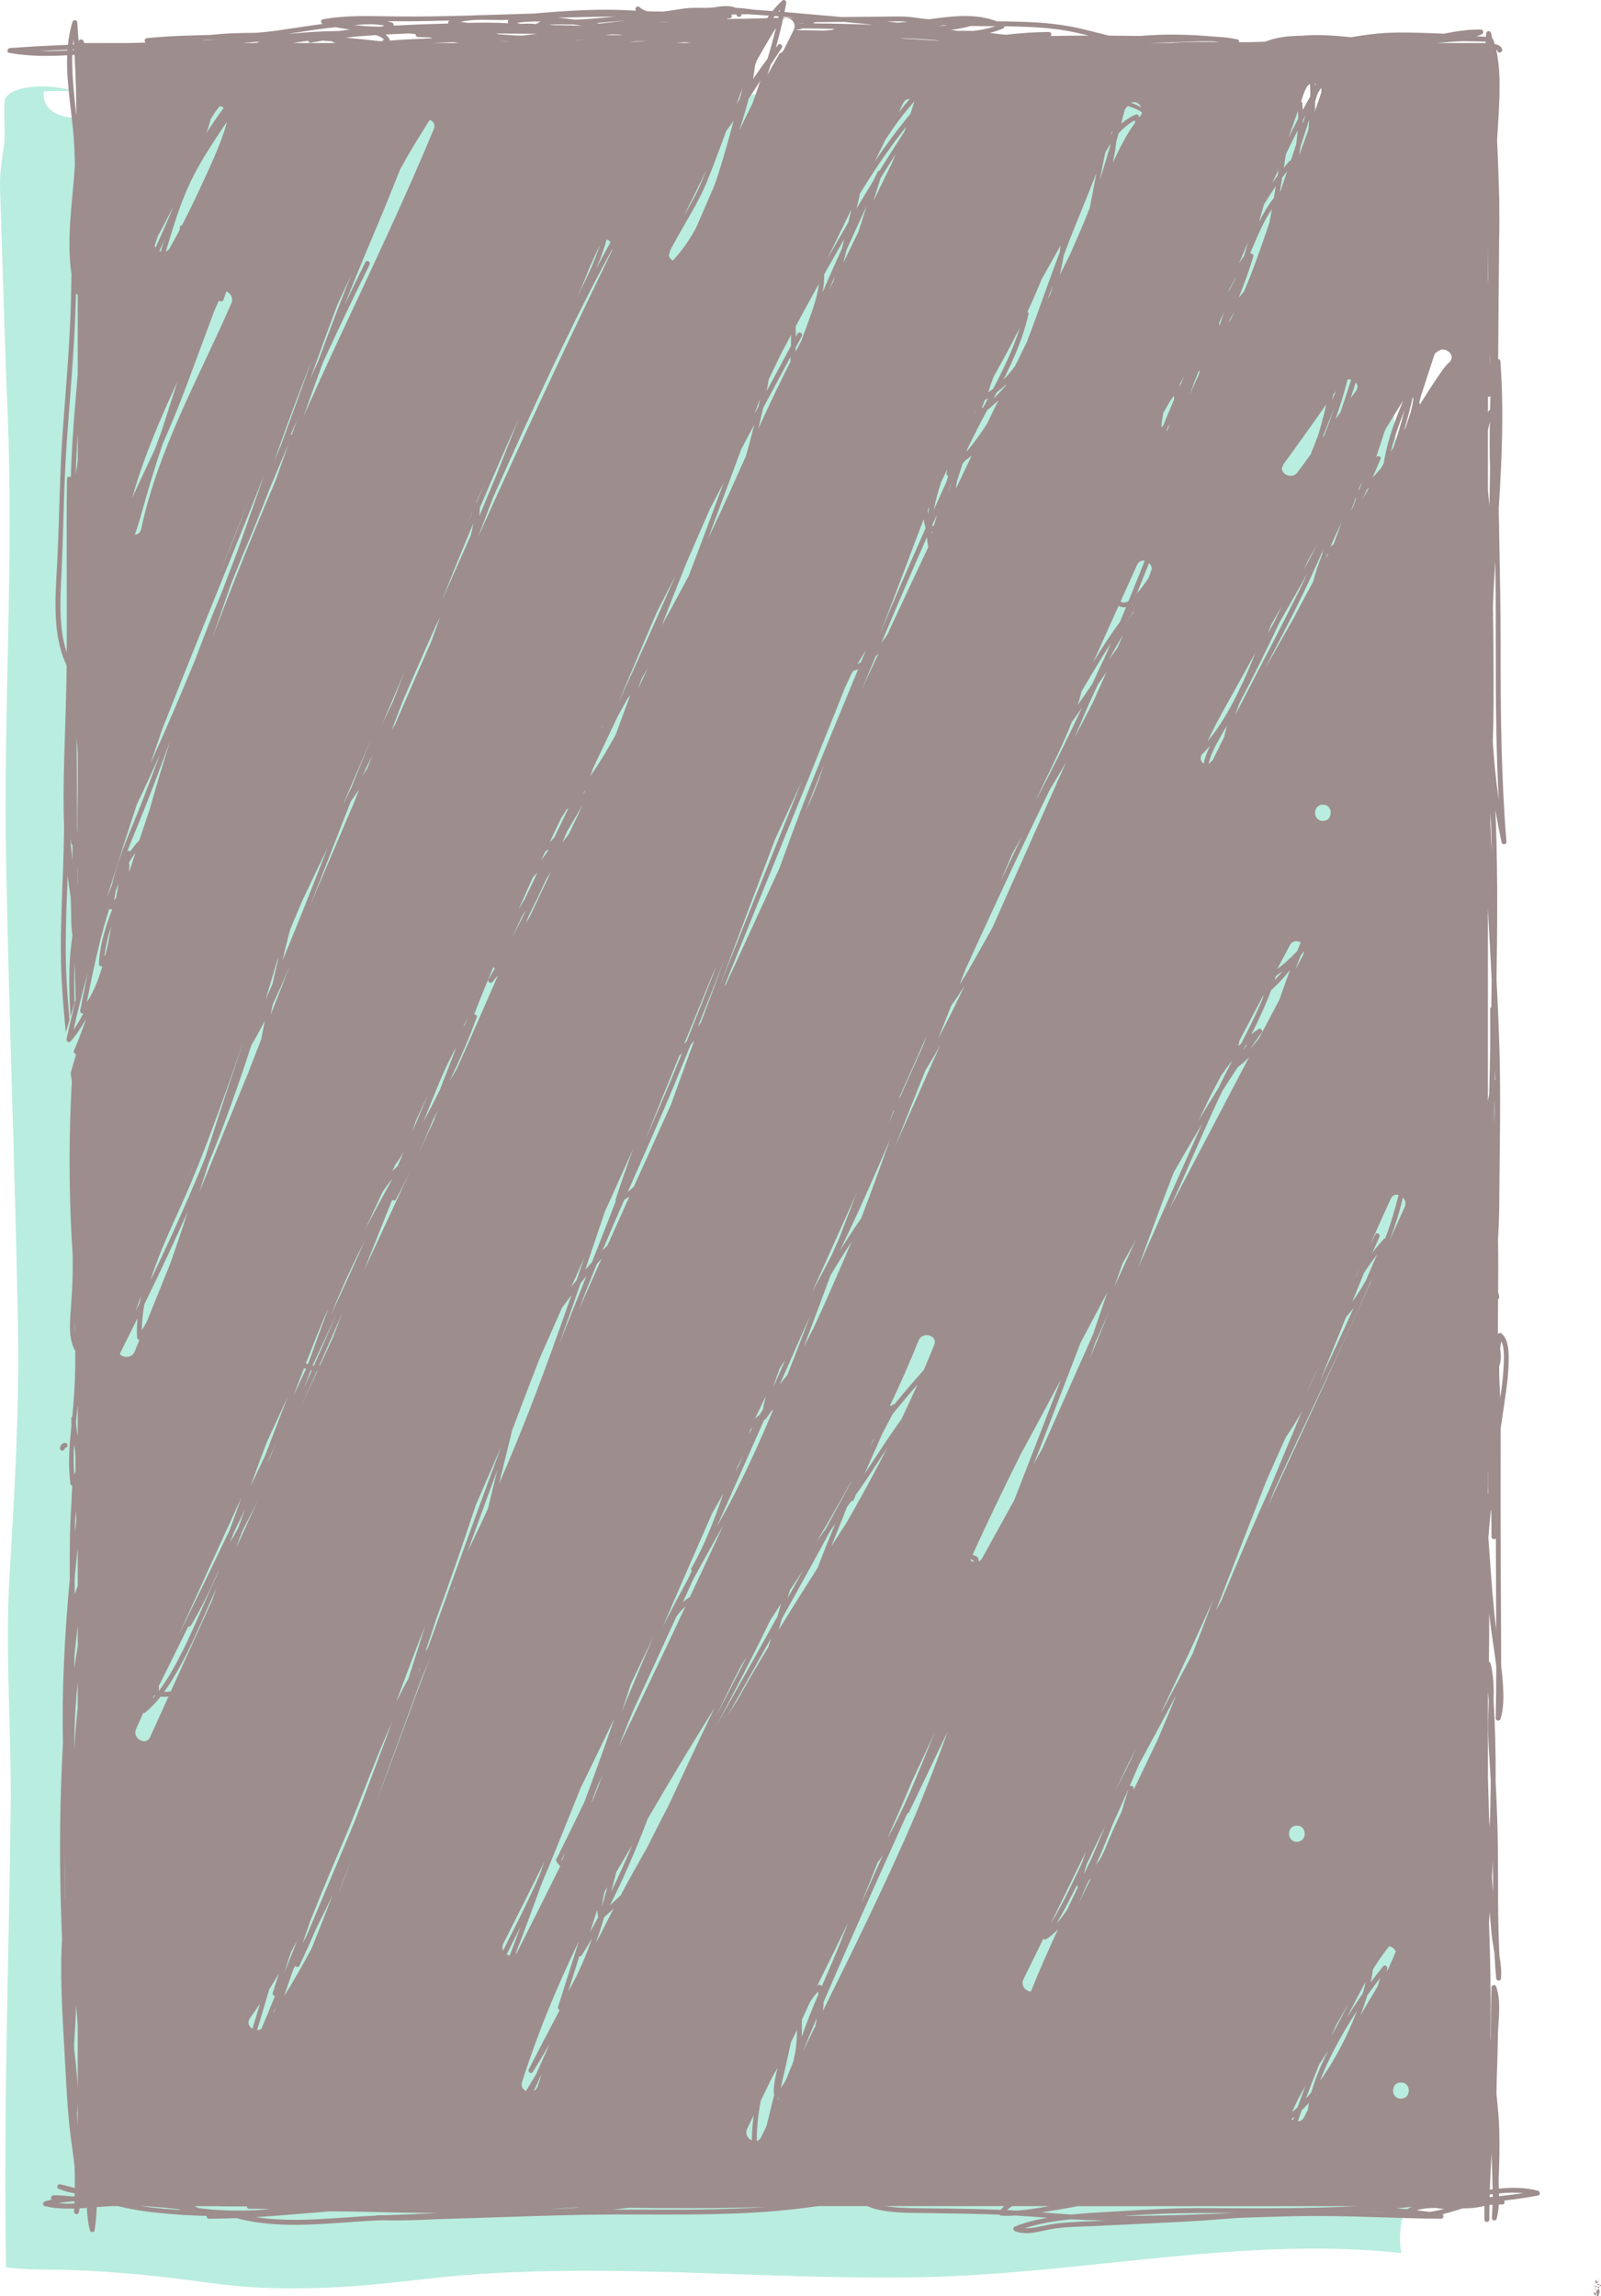 <?xml version="1.0" encoding="UTF-8"?>
<svg id="Livello_2" data-name="Livello 2" xmlns="http://www.w3.org/2000/svg" viewBox="0 0 985.21 1412.53">
  <defs>
    <style>
      .cls-1 {
        fill: #b9eddf;
      }

      .cls-1, .cls-2 {
        stroke-width: 0px;
      }

      .cls-2 {
        fill: #9e8d8d;
      }
    </style>
  </defs>
  <g id="Livello_3" data-name="Livello 3">
    <g>
      <path class="cls-1" d="m4.62,252.26c3.95,92.96-2.58,184.71-.85,278.02,1.77,95.67,5.53,190.45,7.29,285.62.95,51.23-2.15,102.08-5.17,152.83-2.86,48.11,1.23,96.52.67,144.05-1.11,94.13-4.58,188.42-2.81,282.12,3.65.29,7.31.61,10.96.85,8.43.55,16.9.3,25.34.55,19.53.58,39.03,2.04,58.44,4.19,19.6,2.17,39.05,5.51,58.76,6.61,19.01,1.06,38.08.68,57.08-.56,19.37-1.26,38.58-3.72,57.87-5.73,19.35-2.01,38.82-3.02,58.25-3.54,39.3-1.05,78.61.22,117.88,1.56,39.39,1.34,78.8,2.75,118.21,2,38.98-.74,77.6-4.76,116.34-8.8,59.41-6.19,120-12.6,179.62-6.02-.67-3.11-1.12-6.17-1.03-9.08.71-22.74,5.98-14.11,22.24-22.76,11.76-6.26,11.54,0,15.23-17.18,2.71-12.62-1.53-30.36-2.95-42.67-8.25-71.66-14.97-142.89-17.93-215.2-1.84-44.97.06-89.6,1.07-134.47.93-41.37-6.98-80.43-9.85-121.2-2.9-41.26,1.07-82.5-.17-123.68-1.64-54.38-7.58-106.8-3.46-161.34,6.73-89.1,2.21-179.92-6.68-268.95-3.98-39.88-4.1-80.61-8.62-119.97-2.22-19.32,5.15-63.57-10.85-77.72-13.92-12.3-39.82-2.34-55.74-2.79-25.74-.74-52.97-7.55-78.27-10.95-31.36-4.23-60.66-17.06-91.96-18.94-31.54-1.9-67.15,3.66-97.45,10.24-96.71,20.99-188.81,12.33-286.85,11.24-44.91-.5-92.96,3.42-137.44,8.21-14.33,1.54-67.57,13.82-64.81-12.65l18-.33c-11.91-3.65-36.23-4.72-41.84,4.88-1.09,1.87.15,23.53-.54,27.83C.85,99.55-.3,107.12.07,117.56c1.59,44.62,2.65,90.01,4.55,134.71Z"/>
      <g>
        <path class="cls-2" d="m37.43,892.04c.15.13.31.22.51.27.38.09.81.07,1.16-.15.32-.21.6-.51.69-.9.02-.1.06-.21.1-.31.03-.06.07-.13.11-.19.02-.02.04-.04.06-.06.03-.02.06-.03.09-.05.12-.04.23-.08.35-.1.2-.05.37-.14.51-.27.16-.11.29-.25.39-.42.11-.17.17-.36.18-.56.04-.2.04-.4-.03-.6-.12-.36-.34-.71-.69-.9-.12-.05-.24-.1-.36-.15-.27-.07-.53-.07-.8,0-.35.06-.68.19-1,.35-.09.05-.19.1-.27.16-.18.13-.37.27-.53.43-.5.5-.84,1.17-1,1.86-.09.39-.05.81.15,1.16.09.17.22.32.39.42Z"/>
        <path class="cls-2" d="m946.48,1347.67c-7.82-2.13-16.05-2.1-24.08-1.35-.06-1.52-.14-3.05-.22-4.57.45-10.39.71-20.78.44-31.18-.2-7.53-.96-15.03-1.74-22.52.13-11.44.76-22.87.84-34.31.08-10.37,2.4-21.51-.97-31.58-.53-1.59-2.9-1.34-2.95.4-.27,10.66-.33,21.33-.41,31.99-.05,0-.11.02-.16.03.02-3.91.05-7.82.07-11.74.08-20.02-.23-39.98-1.03-59.98.15-2.24.3-4.47.45-6.71.34,4.33.69,8.66,1.11,12.98.39,4.08,1.16,8.27,1.82,12.48.26,5.11.59,10.21,1.04,15.31.17,1.92,2.84,1.94,3,0,.37-4.47-.22-9-.95-13.5-1.18-21.95-.76-43.96-.98-65.94-.14-13.36-.65-26.72-1.32-40.06-.02-.41-.05-.83-.07-1.24,0-.7.02-1.4.02-2.1.08-15.76-.3-31.53-1.26-47.26.21-7.95.09-15.91-1.89-23.61-.14-.55-.56-.88-1.04-1,.18-9.91.24-19.81.2-29.72.4,3.72.84,7.43,1.35,11.13.99,7.05,2.12,14.08,3,21.14-.02,10.75-.1,21.5-.32,32.24-.04,1.72,2.46,2,2.95.4,2.06-6.75,1.94-14.06,1.5-21.03-.25-3.91-.65-7.81-1.13-11.7.03-20.3-.18-40.6-.25-60.9-.1-28.37-.08-56.75-.03-85.12.73-5.21,1.49-10.42,2.29-15.61,1.26-8.27,2.46-16.61,2.61-24.98.1-5.54.3-13.6-4.25-17.66-.72-.65-1.95-.52-2.39.36.02-7.2.09-14.4.15-21.6.52-.3.87-.87.67-1.63-.24-.92-.45-1.84-.64-2.77.08-10.23.12-20.46-.04-30.69,0-.62-.03-1.24-.05-1.86.82-11.26.78-22.5.88-33.79.23-25.9.76-51.81.15-77.71-.38-16.02-1.11-32.05-1.93-48.07.5-31.11.74-62.24-.29-93.34-.12-3.68-.26-7.36-.41-11.04,1.09,6.71,2.38,13.38,3.87,20.02.37,1.62,3.09,1.3,2.95-.4-3.22-39.14-3.63-78.43-3.6-117.68.02-24.36-.45-48.7-.92-73.03.04-2.32-.02-4.65-.13-6.98-.04-2.38-.09-4.77-.13-7.15.35-5.48.68-10.96.97-16.45,1.32-24.75,1.9-49.57.07-74.32-.06-.83-.69-1.35-1.37-1.45.09-12.84.18-25.69.29-38.53.13-11.38.23-22.77.3-34.15.19-7.48.2-14.96.08-22.44,0-1.36.01-2.71.01-4.07,0-.2-.04-.37-.09-.53-.25-11.65-.75-23.31-1.24-34.96.48-8.97,1.22-17.92,1.43-26.91.22-9.44.14-19.26-1.98-28.56.2.1.41.2.64.3.04,1.85,2.95,1.83,2.99-.08.06-2.18-2-3.26-4.57-3.8-.26-.88-.53-1.75-.83-2.62-.14-.4-.38-.67-.68-.83-.23-1.15-.49-2.29-.8-3.42-.46-1.71-2.81-1.23-2.95.4-.06.72-.11,1.45-.16,2.17-.18-.09-.39-.15-.62-.17-1.7-.14-3.4-.21-5.09-.27,1.15-.38,2.28-.83,3.38-1.38,1.38-.69.66-2.77-.76-2.8-7.7-.13-15.24,1.02-22.74,2.57-.86-.04-1.72-.09-2.56-.12-10.44-.39-20.89-.88-31.33-.44-7.84.33-15.56,1.39-23.27,2.71-5.66-.58-11.33-1.07-17.02-1.25-4.4-.13-8.85-.08-13.25.35-.21,0-.42,0-.63,0-7.46.07-15.05.89-21.99,3.67-5.36.19-10.71.33-16.08.33.25-.72.01-1.56-.99-1.78-4.74-1.01-9.53-1.49-14.35-1.68-15.1-1.42-30.3-1.69-45.44-.43-6.43-.07-12.86-.13-19.3-.17-8.17-2.03-16.28-4.31-24.56-5.81-12.35-2.24-25-2.71-37.53-2.92-2.28-.04-4.56-.06-6.83-.08-13.13-5.11-27.69-3.18-41.65-1.27-3.02-.28-6.04-.62-9.04-1.07-6.51-.96-12.99-.61-19.57-.54-8.41.09-16.81.16-25.22.23-11.35-1.03-22.71-2-34.06-2.98-.36-.03-.73-.06-1.09-.09.37-1.83.71-3.67,1.04-5.51.25-1.45-1.35-2.52-2.51-1.46-2.14,1.96-4.1,4.11-5.93,6.37-4.03-.32-8.07-.61-12.1-.87-.12-.06-.26-.11-.42-.14-.13-.02-.27-.03-.4-.05,0,0,0,0,0,0,0,0,0,0-.01,0-3.3-.47-6.61-.79-9.91-.98-3.05-1.36-7.15-1.08-10.23-.68-1.15.15-2.3.34-3.44.56-1.47.05-2.95.11-4.42.19-.56,0-1.13-.02-1.69-.02-3.74-.02-7.48-.1-11.2.36-3.28.4-6.52.99-9.79,1.47-1.12.16-2.33.34-3.59.49-2.41-.03-4.81-.07-7.22-.09-.88-.04-1.76-.08-2.63-.12-1.78-.46-3.41-1.23-4.75-2.5-1.4-1.33-3.53.79-2.12,2.12.01.01.03.02.04.04-2.5-.13-5.01-.25-7.51-.36-13.35-.57-26.54-.03-39.86.87-5.31.36-10.63.82-15.96,1.24-9.91.28-19.83.61-29.76.93-2.62,0-5.24.04-7.84.24-15.95.47-31.9.8-47.83.6-14.7-.18-29.59-.9-44.12,1.8-1.47.27-1.33,2.33-.12,2.83-8.77,1.15-17.49,2.53-26.25,3.83-4.9.73-9.8,1.25-14.72,1.65-4.9,0-9.79.08-14.68.28-4.39.17-8.79.55-13.19.99-13.08.34-26.16.59-39.2,1.97-1.62.17-1.88,2.06-.75,2.75-3.56.1-7.11.19-10.67.28h-27.26c-.12-.4-.24-.8-.37-1.19-.52-1.48-3.14-1.39-2.95.4.03.26.06.53.08.79h-.09c-.27-4.23-.57-8.45-.89-12.66-.13-1.65-2.43-2.08-2.95-.4-1.43,4.65-2.32,9.39-2.82,14.17-11.92.46-23.84,1.08-35.74,1.99-1.57.12-2.17,2.62-.4,2.95,11.83,2.16,23.76,2.09,35.69,1.47-.64,17.19,2.91,34.86,4.1,51.71.38,5.32.57,10.65.64,15.99-.03.39-.04.79-.07,1.18-1.44,21.54-5.21,44.06-2.06,65.67-.04,1.99-.08,3.98-.09,5.96-.26,30.6-3.11,61.08-5.31,91.58-1.92,26.69-1.99,53.37-3.37,80.07-1.03,20.02-3.36,44.29,5.83,63.12-.07,6.12-.17,12.25-.32,18.37-.65,27.09-2.23,54.63-1.25,81.93-.32,31.84-3.22,63.65-1.38,95.49.58,9.99,1.42,19.96,2.44,29.91.76-2.53,1.52-5.06,2.27-7.59-.69-7.43-1.28-14.87-1.71-22.33-1.28-22.14-.27-44.27.58-66.41.44,3.63.92,7.26,1.5,10.87.11.67.22,1.35.33,2.02.2,4.65.3,9.31.37,14.01.04,3.28.14,6.64.73,9.88-.47,3.37-.91,6.74-1.21,10.13-1.18,13.29-.72,26.63-.03,39.95.87-2.89,1.74-5.78,2.61-8.68-.32-8.22-.44-16.44-.04-24.67.14,4.64.27,9.27.41,13.91.09,2.9.16,5.8.24,8.71.11-.36.22-.71.32-1.07-.02.08-.04.16-.06.24-2.09,8.35-4.03,16.74-5.87,25.16-.3,1.37,1.44,2.64,2.51,1.46,3.77-4.17,6.82-8.96,9.52-13.89-2.22,6.6-4.63,13.14-7.43,19.52-.46,1.04.38,2.29,1.33,2.33-1.15,3.84-2.29,7.68-3.43,11.53.25,1.74.5,3.47.76,5.21-.24,4.09-.45,8.17-.61,12.26-1.3,31.79-.97,63.43,1.15,95.16v7.35c0,9.31-.68,18.35-1.33,27.62-.54,7.67-1.06,16.56,2.92,23.48.02,3.45,0,6.89-.04,10.34-.15,10-.87,19.9-1.79,29.82-.35.24-.62.62-.64,1.17-.05,1.42,0,2.83.12,4.25-.05.51-.1,1.02-.15,1.53-1.16,11.54-2.06,23.13-.46,34.67.08.59.59.95,1.15,1.05-.42,4.23-.41,8.56-.68,12.56-.92,13.61-.96,27.24-.9,40.88,0,1.24,0,2.47,0,3.71-1.58,17.45-2.87,34.93-3.63,52.44-.7,16.04-.96,32.09-.56,48.14-.53,9.67-.94,19.34-1.25,29.02-.97,30.75-.62,61.44.66,92.12-.3,5.21-.5,10.43-.52,15.66-.06,16.79.88,33.61,1.86,50.37.98,16.71,1.58,33.58,3.37,50.23.85,7.86,2.17,15.82,3.03,23.79.11,4.37.15,8.74.12,13.1-2.95-.84-5.92-1.63-8.92-2.31-1.56-.35-2.79,2.04-1.16,2.74.12.05.24.09.36.14,0,0,0,0,0,0,.02,0,.04,0,.06.01,3.1,1.28,6.33,2.12,9.62,2.68-.01.61-.03,1.21-.04,1.82-.35.03-.7.06-1.05.09-3.81-.34-7.6-.78-11.44-.71-.11,0-.21,0-.28,0-.1,0-.21,0-.31,0-1.36.05-1.94,1.91-1.04,2.66-1.42.33-2.83.7-4.23,1.13-1.36.42-1.49,2.54,0,2.89,5.93,1.4,11.99,1.67,18.07,1.49-.03.64-.05,1.29-.09,1.93-.1,1.67,2.64,2.07,2.95.4.15-.82.28-1.64.4-2.46,1.52-.08,3.04-.17,4.55-.28.18,4.64.67,9.26,1.85,13.78.35,1.35,2.65,1.51,2.89,0,.75-4.74,1.14-9.49,1.3-14.26,3.13-.25,6.25-.49,9.35-.63h3.8c11.06,2.82,22.3,4.05,33.7,4.97,6.96.56,13.9.9,20.83,1.05-.12.82.36,1.74,1.43,1.74,5.75,0,11.5-.15,17.24-.39.15.13.32.23.52.29,28.33,7.17,57.88,2.36,86.61,1.11.6-.03,1.19-.05,1.79-.07,11.28.27,22.55-.03,33.79-.67,30.18-.79,60.35-2.13,90.54-2.68,42.04-.76,84.23,1.29,126.13-3.08,6.05-.63,12.08-1.43,18.12-2.27h30.41c3.92,1.88,8.5,2.7,12.62,3.24,7.7,1.02,15.47.9,23.22,1.05,12.79.24,25.59.35,38.38.73,2.39.07,4.77.18,7.16.28.27.33.68.56,1.15.58,2.9.14,5.79.09,8.67-.08,6.5.39,12.99.85,19.49,1.36-6.76,1.18-13.44,2.83-19.83,5.35-1.41.56-1.42,2.34,0,2.89,6.98,2.73,14.4.26,21.4-1.08,8.39-1.61,17.12-1.59,25.63-1.98,17.65-.81,35.3-1.66,52.94-2.55,12.55-.63,25.08-1.58,37.61-2.55,12.48-.45,24.95-.87,37.42-1.09,29.08-.5,58.07,1.38,87.14,1.63,1.46.01,1.98-2.07.89-2.75,2.19-.55,4.34-1.17,6.44-1.8,1.94-.58,3.91-1.2,5.91-1.81,4.27-.01,8.53-.3,12.63-1.4.01,0,.02,0,.03-.01h.83c0,2.76-.02,5.52-.02,8.28,0,1.93,3,1.93,3,0,0-2.99.04-5.99.09-8.98.57-.05,1.14-.1,1.71-.14.05.15.11.3.18.46-.14,2.57-.27,5.15-.4,7.72-.09,1.69,2.54,2.03,2.95.4.72-2.87,1.13-5.79,1.33-8.73.7,0,1.41-.02,2.11,0,1.33.04,1.83-1.55,1.17-2.43,6.99-.79,13.96-1.81,20.88-3.12,1.5-.28,1.36-2.52,0-2.89Zm-27.81-202.74c.07,6.58.12,13.17.17,19.75,0-.04,0-.08,0-.12-.24-3.19-.49-6.38-.75-9.56.2-3.36.4-6.72.59-10.07Zm4.49-315.18c.18-1.58.4-3.16.69-4.73,2.07,4.15,1.61,10.29,1.48,14.33-.23,6.94-1.12,13.86-2.14,20.72-.29-6.48-.7-12.99-.65-19.46,1.33-3.56,1.18-7.21.63-10.87ZM41.47,31.03c-5.58.3-11.15.47-16.71.34,5.58-.3,11.16-.55,16.75-.77-.01.14-.02.28-.03.43Zm4.59,781.76c.05,2.57.1,5.13.15,7.7-.27-2.54-.26-5.14-.15-7.7Zm-5.89,355.23c-.24-9.22-.36-18.45-.37-27.68.12,8.97.26,17.95.44,26.92l-.07.76Zm5.65,187.48c-3.35.13-6.7.12-10.03-.15,3-.55,6.03-.93,9.08-1.2.33.03.66.05,1,.08-.01.42-.03.84-.04,1.26Zm2-867.46c-.13,8.06-.15,16.13-.13,24.2-.06-.44-.13-.87-.19-1.31-.12-18.99-.25-37.98-.37-56.97.23,3.02.47,6.03.71,9.05v23.88c0,.38-.01.77-.02,1.15Zm.01,56.25c-.02.38-.04.76-.06,1.14-.06-4.04-.1-8.09-.13-12.13.05.35.1.7.15,1.05.01,2.41.03,4.83.04,7.24,0,.9,0,1.8,0,2.7Zm-.05-187.41c.02-.28.04-.57.06-.85v1.75c-.02-.3-.04-.6-.06-.89ZM180.25,26.48c3.13-.44,6.25-.91,9.37-1.4.17.73.84,1.37,1.82,1.18,2.4-.45,4.81-.86,7.22-1.24,1.89.15,3.79.3,5.68.45.2.25.45.45.74.55.49.17.99.31,1.49.46h-26.31Zm173.93-1.99c1.48,0,2.95,0,4.43,0-.89.03-1.78.07-2.67.09-.56.01-1.15-.02-1.76-.08Zm18.27-2.94c1.29-.14,2.58-.27,3.87-.4,1.34.04,2.68.08,4.02.11,1,.12,2,.25,3,.37-3.63-.03-7.25-.05-10.88-.08Zm104.27-11.66c.81.06,1.62.13,2.43.19-.07.31-.13.62-.2.93-1.04.02-2.08.04-3.13.06.3-.4.59-.8.9-1.19Zm364.65,1217.64c2.55-3.65,5.19-7.25,7.9-10.78-.47,1.74-.97,3.46-1.51,5.18-3.58,5.94-7.12,11.9-10.61,17.9,1.27-3.31,2.45-6.66,3.51-10.03.23-.73.45-1.47.67-2.21.01-.02.03-.04.04-.06Zm-34.42,59.57s0,0-.01.01c-1.08,1.32-2.19,2.63-3.33,3.92,2.49-6.74,5.05-13.44,7.75-20.1.13-.31.26-.63.39-.94,1.89-2.88,3.79-5.75,5.64-8.65-2.8,5.55-5.37,11.21-7.55,17.02-1.08,2.87-2.06,5.79-2.88,8.74Zm2.36,2.5c.06-.24.12-.49.18-.73.22-.27.44-.54.66-.82-.28.52-.56,1.03-.84,1.55Zm-4.44,8.3c-.82,1.54-1.65,3.09-2.47,4.63-.91,1.72-2.33,2.45-3.79,2.49.8-2.31,1.62-4.61,2.44-6.91,1.52-1.45,2.99-2.96,4.41-4.52-.24,1.3-.45,2.6-.6,3.91-.02.14,0,.27.03.4Zm-1.54-14.68c-1,2.63-1.99,5.27-2.97,7.91-.64,1.74-1.26,3.48-1.89,5.22-1.07,1.01-2.16,1.99-3.29,2.93,2.2-5.59,5.04-10.91,8.14-16.06Zm15.78-30.52c1.15-2.58,2.32-5.14,3.51-7.7,2.31-4.05,4.65-8.08,7-12.1-2.46,4.79-4.89,9.59-7.43,14.33-.99,1.85-2.02,3.66-3.08,5.47Zm-21.03-119.69c-6.45,0-6.43-10,0-10s6.43,10,0,10Zm-3.34,170.45c.58-.43,1.14-.88,1.7-1.33-.24.69-.49,1.38-.73,2.08-.35-.21-.68-.46-.97-.75Zm35.95-55.92c-5.07,11.36-11.15,22.45-18.44,32.59,2.19-5.91,4.9-11.64,7.67-17.13,4.53-8.98,9.64-17.67,15.13-26.1-1.34,3.59-2.8,7.14-4.36,10.64Zm-1.75-6.6c-.07.11-.13.21-.19.32,3.88-7.48,7.64-15.02,11.76-22.36-.56,2.47-1.2,4.93-1.91,7.36-3.35,4.81-6.57,9.71-9.66,14.68Zm-731.2-203.8c6.09-12.2,12.14-24.41,18.14-36.65.62.16,1.32,0,1.7-.63,6.17-10.38,11.47-21.19,16.28-32.24.32-.54.64-1.09.96-1.63-2,4.41-4,8.82-5.98,13.24-5.7,12.71-10.99,25.6-17.32,38.02-4,7.84-8.37,15.86-13.79,22.97,0-1.03-.01-2.06,0-3.08ZM135.24,65.37s.04-.05.07-.07c.43.08.86.19,1.3.39.39.18.72.39,1.03.62-3.64,5.06-7.18,10.18-10.62,15.38.89-2.42,1.75-4.86,2.37-7.36.06-.25.11-.51.17-.76,1.62-2.92,3.46-5.73,5.69-8.2Zm7.16,121.16c-19.9,45.6-45.06,89.7-55.5,138.81-.5,2.33-2.13,3.43-3.92,3.58,2.16-6.08,3.9-12.31,5.58-18.32,2.59-9.26,5.39-18.45,8.27-27.62,1.06-3.15,2.11-6.31,3.15-9.47.1-.31.21-.63.31-.94,5.92-13.02,11.09-26.32,16.12-39.71,5.2-13.86,10.27-27.77,15.46-41.64.59-1.32,1.19-2.64,1.77-3.95.37-.83.74-1.65,1.1-2.48.59.86,2.3.95,2.78-.38.62-1.7,1.21-3.42,1.77-5.15,2.51,1.04,4.51,4.04,3.1,7.27Zm555.88-112.45c.08.46.17.93.25,1.39-4.25,5.77-7.69,12.11-10.82,18.55-1.01,2.07-1.99,4.15-2.97,6.23.94-4.29,1.74-8.68,2.2-13.06.48-1.72.95-3.45,1.42-5.18,2.85-3.16,6.11-5.91,9.91-7.94Zm136.12,166.45c-1.12,1.51-2.23,3.02-3.35,4.54,1.12-3.26,2.21-6.52,3.26-9.8,1.2,1.37,1.56,3.3.09,5.27ZM71.21,547.92c.57-1.46,1.16-2.91,1.78-4.35-.57,2.91-1.08,5.83-1.57,8.75-.37.49-.76.97-1.15,1.44.26-1.96.57-3.91.95-5.84ZM428.48,139.82c-.4.75-.8,1.5-1.22,2.24-3.7,6.57-8.05,12.82-13.28,18.24-1.08-.69-1.98-1.75-2.41-3.02.28-1.13.58-2.25.91-3.37,2.77-5.26,5.73-10.43,8.68-15.58,4.81-8.4,9.79-16.73,13.49-25.69,4.36-10.56,8.28-21.29,12.24-32.01,1.55-2.07,3.07-4.17,4.57-6.28-.72,2.66-1.44,5.32-2.17,7.96-2.93,10.56-5.95,21.23-9.61,31.64-3.77,8.61-7.49,17.24-11.2,25.87Zm6.19-35.21c-.32.82-.64,1.63-.96,2.45-1.89,4.74-3.86,9.4-6.24,13.91-2.13,4.04-4.39,8-6.67,11.96.96-2.02,1.94-4.03,2.93-6.02,3.68-7.43,7.46-14.79,10.94-22.3Zm18.46-40.54c1.27-3.29,2.57-6.58,3.9-9.85-.66,2.26-1.31,4.53-1.94,6.8-.66,1.01-1.31,2.03-1.97,3.04Zm351.18-10.89c.41-.41.83-.81,1.25-1.21.1-.09.21-.17.3-.26.09-.04.18-.08.27-.11.14,2.56.21,5.12.2,7.69-1.58,2.76-3.11,5.54-4.62,8.34-.06-1.33-.15-2.66-.29-3.98-.05-.5-.36-.95-.77-1.24.66-1.95,1.32-3.91,1.98-5.86.55-1.13,1.11-2.25,1.67-3.37Zm17.82,187.25c-.79,1.9-1.58,3.8-2.36,5.71.23-1.12.44-2.24.64-3.36.57-.79,1.14-1.57,1.72-2.35Zm9.31-6.87c-2.04,6.6-4.21,13.17-6.47,19.7-.05.15-.1.29-.16.44-1.03,1.44-2.05,2.87-3.07,4.31,2.88-8.06,5.47-16.26,7.5-24.59.74-.1,1.49-.04,2.2.14Zm-35.1,133.64c2.87-5,5.67-10.04,8.43-15.1-1.82,3.95-3.68,7.88-5.6,11.79-9.45,19.22-19.42,38.17-29.31,57.17-3.27,6.28-6.54,12.58-9.77,18.88.86-2.6,1.79-5.17,2.77-7.72,8.56-16.25,16.68-32.71,24.51-49.32.04-.08.07-.16.11-.24,2.93-5.17,5.9-10.31,8.86-15.46Zm68.06,375.35c-3.04,6.75-6.11,13.5-9.16,20.25,3.25-8.52,5.98-17.27,8.08-26.15,1.4,1.44,2.1,3.61,1.07,5.9Zm-380.95,537.35c-.9,1.56-1.91,3.07-3.03,4.53,2.2-9.35,4.32-18.72,6.31-28.11,1.27-2.52,2.51-5.05,3.74-7.6,0,.22,0,.44,0,.67-.1,6.52-.75,13.03-2.41,19.17-1.55,3.77-3.08,7.55-4.61,11.34Zm-173.68-84.39c8.5-16.77,16.93-33.58,25.29-50.42-1.05,2.94-2.11,5.88-3.17,8.82-4.76,10.68-9.74,21.25-15.07,31.67-2.43,4.75-4.84,9.51-7.18,14.31-.6-1.27-.68-2.8.13-4.38ZM149.24,341.75c5.77-13.38,11.21-26.88,16.46-40.46,3.92-9.5,7.9-18.98,11.94-28.43-2.66,7.52-5.32,15.05-7.99,22.57-13.64,32.02-26.65,64.29-38.92,96.88,3.74-10.97,7.55-21.91,11.38-32.85,2.37-5.9,4.75-11.81,7.12-17.71Zm30.21-74.02c-.08-.28-.23-.53-.43-.73.83-1.92,1.66-3.83,2.49-5.75.39-.9.79-1.8,1.19-2.7-1.09,3.06-2.17,6.12-3.26,9.18Zm369.48-167.56c-3.86,7.91-7.72,15.81-11.58,23.72,1.53-4.79,3.06-9.59,4.58-14.38,3.04-4.93,6.12-9.83,9.22-14.72-.73,1.8-1.47,3.59-2.22,5.38Zm254.47-29.36c-.54,1.68-1.08,3.37-1.62,5.05-.02.05-.03.1-.05.15.03-.72.05-1.45.07-2.17.53-1.01,1.06-2.03,1.6-3.04Zm-58.74,387.9c-1.73,3.55-3.18,7.23-3.95,11.05-1.52-1.01-2.37-2.79-1.45-5.07.06-.14.12-.28.18-.42,1.83-1.76,3.56-3.62,5.23-5.55Zm-431.01,744.27c-.64-.12-1.27-.37-1.85-.72,1.6-3.29,3.23-6.57,4.88-9.83,1.21-2.4,2.45-4.8,3.69-7.19-1.08,2.89-2.15,5.78-3.25,8.66-1.15,3.03-2.31,6.06-3.48,9.08Zm19.91-44.91c5.5-12.6,10.49-25.47,15.68-38.18,2.69-6.59,5.34-13.2,7.98-19.82,7-14.33,13.96-28.69,20.87-43.06-4.6,13.52-9.42,26.97-14.35,40.37-1.38,3.75-2.78,7.49-4.17,11.23-2.54,5.24-5.08,10.49-7.64,15.72-3.03,6.18-6.07,12.35-9.13,18.51-.46.36-.72.99-.58,1.6.26,1.1,1.37,2.5,2.51,3.42-.1.26-.2.52-.3.79-8.6,17.33-17.27,34.64-26.02,51.9-.34.67-.75,1.18-1.22,1.57,5.62-14.62,11.06-29.31,16.38-44.04Zm-38.53-840.66c-.03.06-.06.13-.09.19.19-1.73.29-3.48.35-5.22,7.7-18.19,15.6-36.3,23.71-54.32-4.57,11.38-9.06,22.8-13.51,34.23-3.54,8.35-7.03,16.73-10.47,25.12Zm-29.74,77.5c-7.45,16.87-14.83,33.77-22.18,50.69-.68,1.14-1.36,2.28-2.05,3.41,2.41-6.25,4.81-12.51,7.22-18.76,6.56-15.13,13.2-30.22,19.88-45.29.92-1.83,1.85-3.66,2.77-5.49-.54,1.47-1.09,2.93-1.62,4.4-1.33,3.69-2.68,7.37-4.03,11.05ZM670.61,127.89c-3.65,9.38-7.69,18.58-11.74,27.79-2.23,4.49-4.47,8.99-6.7,13.49.93-4.06,1.77-8.14,2.49-12.24,2.43-6.48,4.92-12.94,7.53-19.36,4.18-10.31,8.41-20.61,12.48-30.97-1.37,7.1-2.71,14.2-4.06,21.29Zm44.39,131.45c.09-.71.07-.57.18-1.32.2-1.38.45-2.76.71-4.14,1.41-2.39,2.81-4.78,4.19-7.18.79-1.14,1.57-2.28,2.34-3.42-.01.85.01,1.7.06,2.55-2.21,5.16-4.39,10.33-6.51,15.53-.42.61-.84,1.21-1.27,1.81.02-.76.07-1.53.14-2.29.05-.52.1-1.04.17-1.56Zm87.34-175.46c1.13-3.49,2.25-6.98,3.37-10.47-.1,1.24-.2,2.48-.32,3.72-.09.97-.19,1.93-.29,2.9-1.84,5.2-3.72,10.39-5.62,15.56.34-1.93.65-3.87.92-5.81.65-1.97,1.3-3.93,1.94-5.9Zm55.21,191.27c-.55.9-1.1,1.79-1.64,2.69,1.39-6.01,3.34-11.91,5.41-17.64.97-2.67,1.98-5.33,3.02-7.97-1.15,4.47-2.4,8.92-3.73,13.34-.97,3.2-1.99,6.4-3.06,9.59Zm-162.48,823.78c2.03-4.63,4.04-9.27,6.04-13.91,7.71-14.18,15.31-28.42,22.88-42.67-3.83,9.47-7.74,18.92-11.8,28.29-4.61,9.64-9.24,19.28-13.88,28.91-.36.58-.7,1.16-1.05,1.75.09-.3.18-.59.27-.89.48-1.55-1.49-2.35-2.46-1.48Zm-201.22,163.39c2.92-7.05,5.87-14.09,8.85-21.11-.31,1.8-.66,3.59-1.06,5.38-2.6,5.24-5.2,10.49-7.79,15.73Zm27.3-335.15c.9-1.26,1.8-2.51,2.71-3.76.66.07,1.38-.22,1.67-1,.37-.98.77-1.94,1.15-2.92,6.69-9.26,12.86-19.05,19.21-28.71-6.65,13.04-13.62,25.93-20.83,38.68-1.36,2.4-2.73,4.79-4.11,7.18-3.14,4.88-6.28,9.76-9.42,14.64,2.3-5.76,4.63-11.51,6.95-17.27.92-2.27,1.8-4.55,2.66-6.84Zm-241.13-267.85c-1.16,1.96-2.32,3.92-3.47,5.88,6.19-12.86,11.92-25.94,16.83-39.38.37-1.01-.62-1.91-1.56-1.9,2.28-5.85,4.59-11.7,6.96-17.51,1.61-3.96,3.26-7.9,4.93-11.84,0,.54.29,1.05.7,1.36-1.25,2.14-2.52,4.28-3.81,6.41-.86,1.42,1.23,3.14,2.36,1.82,1.2-1.4,2.37-2.83,3.53-4.26-8.35,19.29-16.82,38.54-25.44,57.71-.34.57-.68,1.15-1.01,1.72Zm-68.56-165.32c5.61-13.12,11.24-26.23,16.9-39.32-4.08,9.9-8.13,19.82-12.13,29.76-1.44,2.98-2.89,5.96-4.33,8.93-.15.21-.29.42-.44.63Zm29.97-63.23c2.56-5.85,5.05-11.74,7.52-17.63-2.33,6.07-4.67,12.14-7,18.22-2.26,4.67-4.52,9.34-6.78,14,2.06-4.88,4.15-9.74,6.27-14.59Zm30.2-60.64c6.41-16.18,12.97-32.29,19.68-48.33-.45,2.61-1.02,5.2-1.71,7.76-6.01,13.51-12,27.04-17.98,40.57Zm18.93-54.91c-1.5,3.58-2.99,7.16-4.47,10.75,1.42-3.53,2.84-7.05,4.27-10.58.06-.06.13-.11.19-.17Zm196.2-102.52c-5.01,9.27-10,18.55-14.97,27.84.47-2.44.91-4.88,1.33-7.32,2.62-5.42,5.25-10.84,7.87-16.25,1.92-3.66,3.86-7.31,5.8-10.95.02,2.23,0,4.46-.03,6.69Zm239.33,23.32c.9-1.63,1.8-3.27,2.7-4.91-1,2.33-2,4.66-3,6.99.09-.7.19-1.39.31-2.08Zm125.46,48.99c-.66,1.1-1.32,2.19-1.98,3.29-1.25,1.48-2.53,2.92-3.84,4.32-.37.39-.77.77-1.15,1.16,1.7-3.77,3.35-7.56,4.93-11.39.68-1.65-1.74-2.43-2.69-1.15,1.69-4.94,3.33-9.91,4.88-14.91.34-.84.69-1.68,1.03-2.52,3.56-5.85,7.14-11.67,10.78-17.47-3.95,9.5-7.62,19.11-10.1,29.14-.78,3.14-1.42,6.32-1.87,9.53Zm-117.69,732.37c-6.5,12.18-12.96,24.37-19.46,36.55.33-.77.66-1.54.99-2.31,10.66-22.57,21.29-45.17,31.4-68-4.29,11.26-8.57,22.52-12.93,33.75Zm41.05-378.93c-1.84,2.43-3.78,4.84-5.83,7.12,2.44-3.53,4.9-7.04,7.41-10.52.87-1.21-.85-2.88-2.05-2.05-1.49,1.02-2.93,2.11-4.33,3.23,4.47-8.85,8.67-17.83,12.11-27.11,1.69-1.46,3.3-3.03,4.83-4.64,2.38-2.5,4.64-5.12,6.81-7.82-2.27,6.11-4.47,12.24-6.6,18.4-4.12,7.79-8.24,15.58-12.35,23.38Zm57.57-326.34c-.31.61-.62,1.22-.93,1.83.16-.51.31-1.01.47-1.52.69-1.91,1.38-3.82,2.07-5.73.19-.13.37-.28.56-.41-.72,1.95-1.45,3.89-2.17,5.84Zm-66.11,331.4c.48-.46.95-.92,1.44-1.37-1,1.43-1.99,2.86-2.97,4.3.51-.98,1.02-1.95,1.53-2.93Zm-4.3.14c.19-1.16.4-2.31.62-3.45,4.78-9.08,9.56-18.16,14.35-27.23.15-.1.31-.19.46-.29.06-.04.11-.08.17-.11-4,10.01-8.83,19.68-13.82,29.25-.6.6-1.2,1.21-1.79,1.82Zm29.04-51.69c-1.65,1.45-3.35,2.85-5.12,4.14,2.59-4.88,5.16-9.76,7.76-14.64,1.53-2.88,4.49-3,6.65-1.7-.73,1.76-1.44,3.53-2.14,5.31-2.3,2.4-4.69,4.71-7.15,6.88Zm-117.11,233.9c2.87-6.44,5.74-12.87,8.62-19.3-1.94,4.72-3.88,9.45-5.81,14.17-2.06,5.01-4.12,10.02-6.18,15.03,1.13-3.3,2.25-6.6,3.38-9.89Zm22.21-58.25c.98-1.75,1.95-3.5,2.93-5.24-1.21,2.59-2.42,5.19-3.62,7.79-3.26,7.08-6.49,14.17-9.71,21.27,1.6-4.62,3.21-9.24,4.83-13.85,1.85-3.32,3.71-6.64,5.56-9.96Zm-14.74,27.21c-2.97,8.66-5.91,17.33-8.85,26-10.38,23.28-20.64,46.61-31.03,69.88-1.87,3.46-3.75,6.92-5.63,10.38,2.78-7.13,5.56-14.27,8.33-21.41,6.94-17.93,13.81-35.88,20.72-53.82,5.5-10.34,10.99-20.68,16.46-31.04Zm-52.83,98.82c3.74-6.89,7.47-13.79,11.19-20.69,4.4-8.16,8.77-16.34,13.14-24.52-9.57,24.74-19.12,49.49-28.76,74.2-6.57,11.98-13.17,23.95-19.83,35.89-.56,1-1.28,1.65-2.09,2.04-.04-.87-.14-1.75-.5-2.31-.62-.94-2.24-1.43-3.29-1.79,9.61-21.14,19.7-42.07,30.13-62.82Zm156.57-293.33c1.5-.95,2.93-2.01,4.31-3.11-.53.63-1.05,1.26-1.59,1.88-1.15,1.31-2.33,2.6-3.55,3.85.28-.87.56-1.75.83-2.62Zm28.86-105.31c6.45,0,6.43,10,0,10s-6.43-10,0-10Zm-216.8,464.23c.63.2,1.24.45,1.83.75.03.28.06.56.08.85-.78-.2-1.52-.57-2.15-1.07.08-.17.16-.35.23-.52Zm-49.93,168.78c4.82-10.82,9.5-21.69,14.03-32.63,4.64-9.82,9.23-19.66,13.77-29.53-5.86,14.24-11.44,28.59-17.82,42.61-3.38,7.42-6.96,14.89-11.02,22.07.35-.84.69-1.68,1.04-2.52Zm174.94-406.79c5.71-10.01,11.49-19.97,17.42-29.85-2.92,6.54-5.8,13.11-8.72,19.66-10.16,22.83-20.4,45.63-30.47,68.5,7.09-19.5,14.31-38.95,21.77-58.32Zm15.21-31.84s0-.01.01-.02c2.44-4.91,4.81-9.84,7.15-14.79,2.25-4.29,4.5-8.58,6.76-12.88,2.14-3.1,4.39-6.16,6.76-9.1,0,.05,0,.1,0,.14-.3.56-.59,1.13-.89,1.69-2.55,4.88-4.99,9.8-7.36,14.75-4.23,6.68-8.35,13.42-12.42,20.2Zm100.66-381.91c1.03-2.1,2.04-4.21,3.03-6.33.51-.44,1.01-.88,1.5-1.33-1.52,2.55-3.03,5.1-4.54,7.66Zm-2.2-5.87c.05-.15.09-.3.13-.45.19-.53.38-1.05.57-1.58.53-1.03,1.07-2.05,1.59-3.08-.56,1.53-1.12,3.07-1.68,4.6-.21.17-.4.34-.61.51Zm-292.58,839.44c-4.6,10.24-9.18,20.49-13.74,30.75,3.42-8.62,6.87-17.23,10.35-25.82,1.17-1.61,2.29-3.26,3.38-4.92Zm184.89-416.58c7.95-17.82,15.49-35.86,23.99-53.43,3.12-4.93,6.3-9.83,9.53-14.69,2.44-1.75,4.7-3.75,6.83-5.91-3.09,5.88-6.19,11.75-9.28,17.64-13.22,25.18-26.41,50.38-39.62,75.57,2.85-6.39,5.71-12.79,8.56-19.18Zm72.02-136.35c.69-.98,1.37-1.96,2.04-2.94-.04.58-.09,1.16-.13,1.73-1.71,3.22-3.41,6.44-5.12,9.67,1.05-2.82,2.12-5.64,3.21-8.45Zm25.44-267.06c-1.62,4.44-3.25,8.87-4.9,13.3-.12.22-.23.43-.35.65-.56.4-1.12.79-1.7,1.17,2.18-5.1,4.53-10.14,6.95-15.12Zm-366.74-40.41c-3.02,6.72-6.03,13.45-9.07,20.17-4.59,10.17-9.26,20.3-14.13,30.34,6.82-18.19,13.53-36.43,20.29-54.64,2.09-3.96,4.17-7.92,6.26-11.87.59-1.12,1.19-2.23,1.79-3.35-.8,3.25-1.63,6.5-2.49,9.73-.85,3.22-1.74,6.42-2.65,9.62Zm-188.38,389.98c-3.28,6.6-6.66,13.15-10.12,19.67,2.72-6.85,5.45-13.7,8.25-20.52,3.58-8.73,7.46-17.47,12.14-25.72-3.39,8.87-6.79,17.74-10.27,26.57Zm54.81-107.32c3.76-7.54,7.38-15.14,10.89-22.81.93-1.42,1.85-2.84,2.78-4.26-4.42,9.33-8.84,18.67-13.26,28.01-.77,1.21-1.56,2.41-2.35,3.61.65-1.52,1.3-3.04,1.94-4.56Zm45.21-115.58c-.14.21-.27.43-.41.64.38-.87.76-1.73,1.14-2.6-.24.65-.48,1.31-.73,1.96Zm-8.18,18.31c-.19.37-.37.75-.56,1.12.12-.27.24-.54.36-.81.07-.1.13-.21.2-.31Zm.81,11.27c.56-1.53,1.1-3.07,1.64-4.61,5.05-10.52,10.07-21.06,15.03-31.62,2.02-3.69,4.05-7.37,6.08-11.05.61-.76,1.23-1.52,1.82-2.31-.76,2.05-1.53,4.1-2.28,6.15-2.21,6-4.42,12-6.63,18.01-4.87,8.79-9.89,17.52-15.72,25.6.02-.06.04-.11.06-.17Zm31.68-60.01c1.4-2.26,2.73-4.56,4.03-6.88-2.22,4.64-4.44,9.29-6.66,13.93.88-2.35,1.75-4.7,2.63-7.05Zm-35.43,69.76c.34-.41.68-.82,1.02-1.23-.57.97-1.13,1.94-1.7,2.92.23-.56.46-1.12.68-1.69Zm21.52-55.96c7.61-18.08,15.27-36.14,23-54.16,1.77-3.41,3.48-6.85,5.23-10.27,2.2-4.31,4.41-8.6,6.62-12.9-11.36,25.79-22.86,51.52-34.67,77.11-.06.07-.12.15-.19.22Zm-35.8,72.3c1.2-1.8,2.35-3.63,3.47-5.46.19-.06.38-.17.56-.32.2-.18.39-.36.59-.54-2.9,6.01-5.8,12.02-8.7,18.03-.91,1.09-1.87,2.11-2.88,3.04,2.33-4.91,4.66-9.82,6.97-14.74Zm-7.64,19.06c-.23.48-.46.96-.69,1.44-1.26,1.76-2.55,3.51-3.89,5.23.86-1.79,1.73-3.58,2.58-5.37.69-.4,1.35-.83,2-1.3Zm-14.64,30.58c-1.33,2.18-2.64,4.37-3.93,6.56,2.97-6.64,5.96-13.27,8.93-19.9.94-.97,1.87-1.95,2.78-2.96-2.6,5.43-5.19,10.86-7.78,16.29Zm27.19-40.12c-1.38,1.82-2.74,3.65-4.09,5.48,1.01-2.37,2.01-4.73,3-7.11,3.32-5.45,6.48-10.95,9.59-16.28-2.83,5.97-5.67,11.93-8.5,17.9Zm73.74-158.8c-3.13,5.89-6.28,11.77-9.45,17.65-2.39,4.37-4.79,8.73-7.19,13.09,4.96-12.9,10.02-25.76,15.18-38.58,4.8-10.99,9.59-21.99,14.37-32.98,2.83-5.43,5.67-10.86,8.52-16.29-4.14,11.18-8.28,22.35-12.46,33.51-2.95,7.88-5.95,15.75-8.97,23.6Zm29.35-78.63c.09-.21.18-.42.27-.63-.05.13-.09.25-.14.38-.04.08-.09.17-.13.25Zm-197.21,413.72c2.49-5.31,4.98-10.62,7.47-15.94-3.31,7.73-6.6,15.46-9.87,23.19.29-.84.58-1.69.86-2.54.52-1.57,1.03-3.15,1.54-4.72Zm-12.55,26.87c2-2.48,3.7-5.16,5.19-7.97-1.32,3.1-2.64,6.2-3.98,9.29-.1.06-.2.13-.3.22-1.02.94-2.02,1.91-2.99,2.89.69-1.48,1.38-2.95,2.07-4.43Zm80.07-155.95c-.2.48-.41.96-.61,1.44-2.63,5.27-5.32,10.52-8.1,15.72,2.08-4.46,4.18-8.92,6.28-13.37.81-1.26,1.62-2.52,2.43-3.78Zm140.63-305.28c1.21-3.22,2.42-6.44,3.63-9.66-.33,1.59-.67,3.18-1.02,4.77-.87,1.63-1.74,3.26-2.61,4.89Zm-228.73,478.42c1.79-2.74,3.71-5.39,5.79-7.89-.17.38-.33.77-.5,1.15-5.46,9.94-10.88,19.9-16.11,29.95,3.6-7.74,7.2-15.47,10.81-23.21Zm50.68-102.89c-.35.48-.7.97-1.05,1.45.96-2.09,1.93-4.18,2.91-6.26-.62,1.6-1.25,3.21-1.86,4.81Zm20.43-42.35c-.28.61-.57,1.23-.85,1.84.17-.4.34-.8.51-1.19.11-.22.23-.43.34-.65Zm119.79,384.02c5-9.14,10.06-18.25,15.12-27.35,1.23-2.11,2.45-4.22,3.65-6.34-6.81,14.69-13.66,29.36-20.54,44.02-1.53.96-2.97,2.04-4.32,3.22,2.04-4.51,4.06-9.03,6.09-13.55Zm178.76-721.47c-.33.25-.66.49-1,.73.65-1.75,1.3-3.51,1.96-5.26.13-.03.26-.07.39-.14.56-.31,1.1-.64,1.65-.97-.42.78-.83,1.55-1.25,2.33-.59,1.1-1.17,2.21-1.75,3.31Zm-164.07,688.73c9.8-21.97,19.54-43.96,29.26-65.97.43-.01.87-.23,1.21-.72,1.04-1.49,2.06-3,3.08-4.5.44-.36.88-.73,1.32-1.09-8.69,20.76-18.05,41.28-28.67,61.11-2.06,3.72-4.13,7.44-6.2,11.16Zm220.98-487.15c-.33.6-.66,1.19-.99,1.79,1.74-3.87,3.46-7.75,5.12-11.66,1.12-2.64,2.24-5.3,3.37-7.96,2.07-4.42,4.12-8.85,6.14-13.29,1.79-2.62,3.59-5.24,5.39-7.86-2.87,6.37-5.73,12.75-8.59,19.12-3.4,6.67-6.87,13.3-10.44,19.86Zm-294.73,325.43c.94-1.06,1.88-2.12,2.84-3.16-4.67,10.45-9.32,20.9-13.96,31.35,3.55-9.45,7.27-18.84,11.12-28.19Zm4.84-31.97c5.86-13.05,11.74-26.08,17.63-39.11-3.81,10.4-7.48,20.85-10.9,31.4-.11.33-.05.68.09.99-4.82,12.51-9.71,24.99-14.63,37.45-1.42,1.6-2.82,3.21-4.2,4.84,4.04-11.84,8.04-23.7,12.02-35.57Zm-17.33,41.98c-1.1,1.37-2.19,2.76-3.27,4.15,2.54-5.71,5.07-11.41,7.61-17.12.13-.3.27-.6.4-.89-1.57,4.62-3.15,9.24-4.74,13.86Zm218.6-463.87c.59-1.33,1.18-2.66,1.77-3.99.5-1.12,1-2.23,1.5-3.35-.64,2.29-1.26,4.58-1.89,6.87-.46.19-.92.36-1.38.54,0-.02,0-.05,0-.07Zm-.08,3.3c.16-.06.32-.11.47-.17-.11.41-.23.82-.34,1.23-.04.14-.07.28-.11.42-.02-.49-.02-.98-.03-1.47Zm-77.43,171.83c3.63-9.52,7.39-19,11.22-28.45-1.27,3.63-2.52,7.28-3.75,10.93-1.6,3.91-3.21,7.82-4.81,11.74-.89,1.93-1.78,3.85-2.66,5.78Zm42.95-95.01c.62-.63,1.23-1.28,1.83-1.95-3.38,7.29-6.77,14.57-10.14,21.87,2.76-6.64,5.53-13.28,8.31-19.92Zm-46.23,95.19c-4.43,11.63-8.69,23.31-12.93,35.01-5.2,11.28-10.4,22.56-15.6,33.84-5.77,12.51-11.54,25.02-17.29,37.53-.41.58-.82,1.15-1.22,1.73,22.96-57.07,46.43-113.94,69.24-171.06,1.74-4.35,3.47-8.71,5.2-13.06,1.27-2.74,2.53-5.48,3.8-8.22.42-.67.83-1.34,1.25-2.01,1.04-.33,2.06-.71,3.05-1.16-11.88,29.12-24.32,58.03-35.5,87.39Zm-74.48,150.26c.49-.4.98-.8,1.46-1.22-.26.66-.52,1.31-.79,1.97-6.94,17.17-14.26,34.17-21.69,51.13,6.93-17.32,13.95-34.61,21.01-51.88Zm2.82-6.88c1.79-4.36,3.57-8.71,5.36-13.07,3.92-9.54,7.81-19.09,11.69-28.64.99-2.15,1.98-4.31,2.97-6.46-6.1,15.48-12.22,30.96-18.41,46.4-.53.6-1.07,1.19-1.62,1.77Zm56.03-126.14c5.41-11.7,10.81-23.39,16.21-35.1-16.77,41.71-33.52,83.43-50.2,125.18,5.85-15.63,11.74-31.25,17.65-46.86,5.45-14.41,10.91-28.81,16.35-43.23Zm-30.81,73.09c-4.96,13.18-9.89,26.37-14.79,39.57-.67,1-1.36,2-2.06,3,5.66-14.17,11.25-28.38,16.85-42.57Zm81.5-180.81c1.77-2.89,3.51-5.79,5.21-8.72-1.01,2.52-2.03,5.04-3.05,7.56-.71.42-1.43.81-2.16,1.16Zm-166.82,376.5c-5.59,14.07-11.23,28.12-16.88,42.17,4.53-12.55,8.95-25.14,13.29-37.77,1.18-1.48,2.38-2.94,3.59-4.4Zm55.75-121.69c2.83-6.86,5.61-13.73,8.39-20.61.77-.86,1.52-1.74,2.26-2.64-4.84,13.12-9.63,26.26-14.35,39.43-7.66,16.84-15.29,33.69-22.89,50.55-1.18,1.14-2.42,2.19-3.71,3.14,10.24-23.25,20.65-46.43,30.31-69.87Zm265.98-257.69s-.06.09-.09.13c2.68-5.22,5.56-10.33,8.72-15.24-1.21,2.68-2.42,5.35-3.63,8.03-1.69,2.38-3.36,4.74-5,7.08Zm-2.85-.99c-2.66,5.29-5.12,10.66-7.49,15.97-3,4.38-6,8.77-9.03,13.13.82-2.6,1.57-5.21,2.24-7.86.04-.17.05-.34.04-.5.45-.76.91-1.51,1.36-2.27,5.5-9.2,10.87-18.5,16.78-27.44-1.29,2.99-2.59,5.99-3.9,8.97Zm27.28-49.53c-2.23,3.5-4.67,6.85-7.4,9.9,2.51-6.21,5-12.42,7.5-18.63.92.85,1.58,2.01,1.74,3.31-.59,1.81-1.21,3.62-1.85,5.42Zm-7.24-7.67c1.01-2.23,2.89-2.87,4.68-2.49-2.85,7.11-5.68,14.22-8.54,21.28-.47,1.16-.95,2.32-1.42,3.49-1.07.63-2.2,1.01-3.34.88-.58-.06-1.11-.28-1.59-.58,3.4-7.53,6.8-15.06,10.21-22.58Zm-146.66,328.28c5.73-12.86,11.45-25.72,17.17-38.58-.72,1.97-1.43,3.94-2.15,5.92-.83,1.86-1.65,3.72-2.49,5.57-3.92,8.64-7.75,17.31-11.58,25.99-.32.37-.63.74-.95,1.1Zm135.59-292.51c-5.74,7.8-10.95,15.94-16,24.19,5.21-11.58,10.43-23.16,15.66-34.73,1.32.78,2.86,1.09,4.63.72-1.26,3.06-2.52,6.11-3.8,9.17-.16.22-.32.44-.48.65Zm8.22-11.55c.18-.11.37-.21.55-.33-.31.42-.62.84-.93,1.26.13-.31.25-.62.38-.93Zm-147.13,311.77c.22-.2.43-.41.65-.61-.79,1.79-1.58,3.59-2.38,5.38-.38.86-.77,1.72-1.16,2.59.96-2.45,1.92-4.9,2.89-7.35Zm-36.42,97.28c3.48-5.7,7.04-11.36,10.7-16.96-4.88,11.61-9.93,23.14-15.03,34.66-2.6,5.76-5.2,11.51-7.8,17.26-2.15,4.33-4.36,8.63-6.62,12.9,5.6-14.68,11.04-29.42,16.49-44.08.76-1.26,1.5-2.53,2.27-3.78Zm3.43-11.4c.39-.78.77-1.56,1.15-2.34,10.61-21.81,20.38-44.03,29.87-66.37-5.77,16.34-11.63,32.64-17.86,48.8-4.52,6.54-8.9,13.19-13.16,19.91Zm126.49-289.45c5.68-11.74,11.55-23.47,16.25-35.65.54-.75,1.07-1.5,1.6-2.25,1.61-2.26,3.19-4.54,4.78-6.81-9.18,19.63-18.84,39.04-28.98,58.18,2.08-4.51,4.19-9,6.36-13.47Zm48.58-95.91c2-2.73,4.01-5.45,6.02-8.17-.17.37-.33.74-.5,1.11-1.97,2.33-3.83,4.75-5.6,7.25.03-.06.05-.13.08-.19Zm-153.23,328.21c-.11.24-.22.48-.33.72.08-.2.15-.4.23-.6.03-.04.06-.08.09-.12Zm-50.11,112.45c-.27.62-.55,1.24-.82,1.86-.06.02-.12.04-.19.06.34-.64.67-1.28,1.01-1.92Zm1.07,4.95c3.03-6.87,6.08-13.72,9.12-20.58-4.63,12.31-9.34,24.58-14.19,36.8-1.61,1.92-3.17,3.88-4.68,5.88,3.25-7.37,6.5-14.73,9.75-22.1Zm248.9-601.83c-.3,1.01-.62,2.02-.93,3.03-1.89,4.05-3.76,8.11-5.59,12.19,1.79-4.77,3.62-9.54,5.49-14.28.35-.31.7-.62,1.04-.94Zm-211.15,505.69c-1.88,4.85-3.77,9.7-5.65,14.55-1.75,4.52-3.47,9.05-5.19,13.58-1.6,3.58-3.19,7.15-4.78,10.73-3.86,7.46-7.85,14.84-11.83,22.23,9.18-20.35,18.33-40.72,27.46-61.09Zm-44.15,103.26c-2.44,5.53-4.89,11.06-7.33,16.6,1.17-3.92,2.51-7.79,3.98-11.61,1.08-1.69,2.19-3.35,3.35-4.99Zm134.34-298.71c1.77-4.27,3.55-8.53,5.36-12.78,1.98-3.49,3.95-7,5.89-10.52-4.38,9.2-8.72,18.42-13.03,27.65.6-1.45,1.18-2.9,1.78-4.35Zm132.95-337.74c-.15-.47-.27-.94-.37-1.43,1.06-2.32,2.13-4.63,3.22-6.93-.93,2.79-1.88,5.58-2.85,8.36Zm-165.69,98.16c.22-.47.43-.95.65-1.42-.64,1.99-1.29,3.97-1.94,5.96.43-1.51.86-3.02,1.29-4.54Zm14.77-44.18c.07-.2.13-.41.2-.61.18-.37.36-.74.54-1.11-.2.55-.4,1.09-.59,1.64-.05.03-.1.06-.14.08Zm-16.5,34.13c-.2.89-.39,1.78-.57,2.68-.17.86.34,1.56,1.01,1.79-.35,1.17-.7,2.34-1.04,3.51-.96,2.09-1.92,4.18-2.87,6.28-1.66,3.67-3.31,7.34-4.96,11.02,1.09-5.84,2.75-11.61,4.54-17.1,1.3-2.73,2.59-5.46,3.89-8.18Zm-12.64,42.04c.14,2.07.4,4.13.79,6.16,0,.03-.01.05-.02.08-8.38,17.78-16.72,35.58-25.01,53.4-1.22,1.9-2.51,3.77-3.87,5.57,9.19-21.81,18.54-43.55,28.12-65.21Zm-238.5,505.62c4.59-10.44,9.2-20.87,13.82-31.3,1.93-2.72,3.91-5.4,5.91-8.05-7.98,23-16.22,45.9-25.01,68.56-6.2,15.99-12.7,31.88-19.56,47.6,2.68-10.99,5.36-21.97,8.08-32.94,5.5-14.65,11.08-29.27,16.76-43.86Zm41.94-69.99c-1.06,1.09-2.11,2.19-3.15,3.29,4.39-10.46,8.91-20.88,13.47-31.28,1.1-.62,2.15-1.31,3.17-2.05-4.51,10.01-9,20.02-13.48,30.04Zm97.43,92.71c-.7,2.73-1.31,5.47-1.81,8.25-.6.99-1.19,1.99-1.77,2.99-1.03.89-2.06,1.79-3.07,2.7,2.19-4.66,4.42-9.3,6.66-13.93Zm114.15-240.27c2.9-3.99,5.65-8.11,8.28-12.32-.02.04-.04.09-.06.13-5.27,10.93-10.57,21.87-16.32,32.56,2.72-6.78,5.42-13.57,8.1-20.37Zm25.42-48.14c-6.66,11.77-13.12,24.03-20.48,35.6,1.3-3.3,2.6-6.61,3.9-9.91,12.94-28.4,26.05-56.74,39.49-84.91,4.02-8.41,8.11-16.78,12.17-25.16,3.45-5.69,6.84-11.42,10.16-17.19-10.41,23.31-20.81,46.62-31.19,69.94-4.69,10.54-9.37,21.08-14.06,31.62Zm148.14-376.95c-.77,1.52-1.56,3.03-2.37,4.53-.12.22-.24.44-.36.65,0,0-.02.01-.03.02.24-.72.47-1.43.7-2.15.87-1.52,1.79-3.02,2.73-4.49-.22.48-.44.96-.67,1.44Zm1.43-22.31c-1.56,2.92-3.1,5.86-4.59,8.81.21-.65.42-1.3.64-1.96,1.34-2.57,2.75-5.1,4.22-7.59-.09.25-.18.49-.27.74Zm-153,89.55c-3.86,6.03-8.06,11.82-12.67,17.29.23-.71.47-1.42.7-2.13,3.52-7.19,7.14-14.34,10.95-21.41.38-.71.77-1.43,1.15-2.14,2.42-1.91,4.72-3.99,6.9-6.15-2.35,4.85-4.7,9.69-7.04,14.54Zm-36.34,55.61c-.07-.81-.11-1.62-.13-2.44.29-.61.58-1.22.87-1.84-.28,1.42-.53,2.85-.74,4.27Zm-30.26,75.06c1.46-3.65,2.91-7.29,4.35-10.94,7.99-20.21,15.44-40.65,23.21-60.96.27,1.85.67,3.69,1.2,5.5-9.79,22.05-19.35,44.2-28.76,66.41Zm-239.62,532.89c-.32,1.33-.66,2.66-.99,3.99-4.05,8.89-8.23,17.71-12.55,26.47.31-.85.62-1.7.92-2.54,5.77-15.96,11.58-31.91,17.46-47.83-1.62,6.64-3.23,13.28-4.85,19.91Zm-21.46,52.31c.11-.09.22-.19.32-.32.05-.07.1-.14.15-.21-.53,1.2-1.07,2.41-1.6,3.61.37-1.03.75-2.06,1.12-3.09Zm182.19-97.31c.36-.34.72-.67,1.08-1.01-.74,1.34-1.47,2.68-2.19,4.02.37-1,.73-2.01,1.11-3.01Zm-4.71,16.24c-1.51,3.42-3.03,6.83-4.54,10.25.45-1.34.9-2.68,1.35-4.02,1.06-2.07,2.12-4.15,3.19-6.23Zm93.01-31.42c-.55-.12-1.18.04-1.61.64-.05.07-.11.15-.16.22-.25-.12-.53-.19-.8-.17,6.26-13.15,12.15-26.48,17.59-40.03,2.37-5.91,12.04-3.31,9.64,2.66-2.07,5.16-4.21,10.29-6.41,15.4-6.22,6.97-12.3,14.07-18.25,21.28Zm.49-158.54c6.22-15.7,12.47-31.4,18.75-47.08,3.28-5.19,6.35-10.51,9.29-15.9-9.34,21-18.68,41.99-28.05,62.98Zm230.43-568.45c-2.78,8.11-5.53,16.23-8.5,24.27-1.99,5.38-4.07,10.74-6.3,16.04-.33.74-.67,1.48-1,2.21-1.08,1.18-2.12,2.4-3.12,3.66,3.36-8.34,6.44-16.79,9.02-25.41.38-1.26-.93-2.12-1.94-1.8.44-1.09.88-2.18,1.33-3.26,3.38-8.12,7.07-16.67,12.06-24.15-.5,2.81-1.02,5.62-1.55,8.43Zm-15.49,20.01c-.09.23-.19.47-.28.7-.98,1.34-1.94,2.7-2.86,4.08,1.87-4.29,3.72-8.6,5.53-12.92-.79,2.72-1.59,5.43-2.39,8.14Zm-37.12,82.7c-.03.08-.06.16-.1.25-.12.23-.24.46-.36.69.29-.66.57-1.32.85-1.98-.13.35-.26.7-.4,1.05Zm-140.35,60.99c.18-1.49.39-2.97.61-4.45,1.22-3.73,2.43-7.46,3.63-11.2.59-.64,1.17-1.28,1.75-1.93,1.28-.93,2.52-1.88,3.77-2.83-3.26,6.8-6.52,13.6-9.77,20.41Zm30.41-63.18c-2.28,2.64-4.7,5.24-7.26,7.67.69-1.29,1.38-2.59,2.07-3.89,2.01-1.52,3.92-3.18,5.74-4.93-.19.38-.37.76-.55,1.15Zm-7.48,1.67c-.96.73-1.94,1.43-2.95,2.1.39-1.36.79-2.73,1.21-4.08.72-1.88,1.43-3.76,2.15-5.64,5.6-9.99,11.02-20,16.09-30.21-4.01,13.16-10.09,25.64-16.5,37.83Zm-349.29,776.59c2.26-6.57,4.44-13.16,6.55-19.78,6.26-17.05,12.31-34.17,18.12-51.4,2.1-6.22,4.18-12.45,6.26-18.68,4.08-9.42,8.17-18.82,12.25-28.24,1.2-2.77,2.41-5.55,3.61-8.32-15.38,41.35-30.26,82.88-45.31,124.35-.5.69-.99,1.38-1.48,2.07Zm176.39-84.82c1.64-2.91,3.28-5.82,4.92-8.72.7-1.24,1.39-2.49,2.07-3.74-3.15,9.17-6.47,18.28-10.31,27.15-.76,1.71-1.53,3.42-2.29,5.13-2.17,4.69-4.5,9.3-7.07,13.8-.37.65-.23,1.26.15,1.68-.06.14-.12.28-.19.42-.55,1.23-1.11,2.46-1.67,3.69-5.41,9.96-10.7,19.97-15.84,30.04,6.93-16.17,13.93-32.31,21-48.42,3.07-7.01,6.15-14.02,9.23-21.02Zm-74.5,178.46c1.3-3.63,2.63-7.26,3.98-10.87,1-2.08,2-4.17,3-6.26-1.75,4.58-3.52,9.14-5.3,13.7-.56,1.14-1.12,2.28-1.68,3.43Zm19.55-41.49c2.15-5.5,4.41-10.95,6.68-16.4,8.88-19.04,17.65-38.13,26.34-57.27,1.67-2.2,3.5-4.28,5.55-6.14-13.53,28.78-27.19,57.49-41.02,86.13.82-2.11,1.63-4.22,2.45-6.33Zm154.81-183.18c-.81,1.54-1.64,3.08-2.46,4.62.45-1.02.9-2.04,1.37-3.05.36-.52.73-1.04,1.09-1.57Zm4.89-2.89c2.1-4,4.21-8,6.3-12.01,5.01-6.16,10.11-12.24,15.32-18.23-3.22,7.23-6.55,14.41-9.98,21.54-7.95,10.91-15.13,22.34-22.65,33.53,3.61-8.3,7.41-16.52,11.02-24.83ZM792.18,114.68s-.09-.03-.14-.04c.21-.61.42-1.23.63-1.84-.16.63-.33,1.26-.49,1.88Zm-8.3,7.17c-3.67,4.53-6.6,9.8-9.18,14.93,1.04-3.66,2.07-7.31,3.09-10.97,2.31-3.84,4.74-7.61,7.31-11.28-.4,2.44-.81,4.88-1.22,7.31Zm-63.8,138.7c-.62,1.46-1.24,2.92-1.87,4.38-.14,0-.28-.01-.42-.03.33-.8.67-1.6,1-2.4.44-.65.87-1.29,1.29-1.94Zm-75.51-75.99c1.07-2.98,2.15-5.96,3.22-8.94-.43,1.7-.88,3.41-1.33,5.11-.63,1.28-1.26,2.56-1.89,3.83Zm-6.29,8.61c-2.03,5.65-4.12,11.34-6.31,17.03-2.43,4.95-4.84,9.91-7.26,14.86-2.25,3.05-4.67,5.95-7.31,8.62,6.54-12.92,12.34-26.22,15.48-40.35.17-.75-.13-1.3-.6-1.6,1.63-3.49,3.24-7.01,4.78-10.57,1.4-3.25,2.78-6.51,4.14-9.77,3.21-5.7,6.43-11.4,9.62-17.11.63-1.13,1.26-2.25,1.89-3.38-.21,1.54-.45,3.08-.7,4.62-4.72,12.49-9.22,25.06-13.73,37.65Zm-151.9,29.4c-6.94,13.59-13.44,27.38-19.78,41.25,1.07-4.27,2.08-8.56,3.03-12.86,5.61-10.53,11.25-21.04,16.91-31.54-.05,1.05-.11,2.1-.17,3.14ZM199.35,810.91c.97-2.1,1.95-4.21,2.92-6.31-4.5,11.45-8.48,23.1-12.8,34.63-.42-.16-.84-.34-1.25-.55,3.64-9.28,7.34-18.55,11.12-27.77Zm25.42-48.23c-6.91,15.42-13.92,30.8-21,46.14,6.11-15.78,13.3-31.08,21-46.14Zm33.36,264.24c.23-.38.47-.76.7-1.14-.47,1.12-.94,2.24-1.4,3.36.23-.74.47-1.48.7-2.22Zm141.29-14.56c.94-1.98,1.87-3.97,2.81-5.95-4.49,10.53-8.97,21.07-13.39,31.63-2.11,5.04-4.19,10.09-6.29,15.14,1.94-5.76,3.84-11.53,5.69-17.32,3.74-7.83,7.46-15.66,11.18-23.49Zm-52.51,129.47c-.29.75-.78,1.69-1.19,2.66-.09-.1-.18-.21-.26-.3.84-1.68,1.66-3.37,2.49-5.06-.35.9-.7,1.8-1.05,2.71Zm155.62-193.39c7.3-12.32,14.43-24.74,21.31-37.29-.15.41-.3.81-.45,1.22-4.98,9.27-9.99,18.53-15.04,27.77-1.96,2.76-3.91,5.52-5.83,8.31Zm-8.52,17.86c-3.1,5.62-6.21,11.24-9.32,16.85.44-1.61.88-3.22,1.31-4.83,2.66-4.02,5.33-8.03,8.01-12.02Zm27.99,216.23c-.77,1.98-1.54,3.96-2.29,5.94-4.28,11.22-9.21,22.31-14.03,33.46-.32-.78-1.38-1.37-2.15-.79-.23.18-.45.37-.68.55,6.44-13.03,12.85-26.08,19.16-39.17Zm-15.63,54.56c.23-1.82.4-3.68.46-5.52,10.65-24.86,21.62-49.59,32.7-74.26,6.25-13.93,12.52-27.85,18.79-41.77.42-.02.83-.24,1.08-.76,7.96-16.6,15.94-33.2,23.85-49.84-6.21,17.59-13.12,34.94-20.18,52.09-17.53,40.66-37.04,80.39-56.69,120.06Zm305.21-396.65c-.6,1.35-1.2,2.7-1.81,4.04-1.94,4.26-3.96,8.49-6.07,12.68,2.61-5.58,5.24-11.15,7.87-16.72Zm29.61-70.65l.49-1.08c-.02.06-.03.11-.05.16-.14.31-.29.61-.44.92Zm-6.86,15.44c-.15.25-.3.5-.46.74.99-2.18,1.97-4.36,2.96-6.54-.85,1.93-1.68,3.86-2.5,5.8Zm-17.45-444.39c.22-.12.44-.25.66-.37-.6,1.11-1.21,2.22-1.82,3.33.37-.99.77-1.97,1.16-2.95Zm-28.9-223.36c-.12.12-.25.24-.37.35.48-2.87.94-5.73,1.41-8.6,1.02-1.34,2.06-2.67,3.13-3.98-1.37,4.08-2.76,8.16-4.16,12.23Zm-5.09-4.89c1.3-2.76,2.6-5.53,3.9-8.29-.2,1.24-.39,2.48-.59,3.71-1.13,1.5-2.23,3.03-3.31,4.57Zm-269.95,60.35c-.94,1.74-1.88,3.48-2.83,5.22,1.21-2.75,2.42-5.5,3.63-8.25-.27,1.01-.53,2.02-.8,3.03Zm8.03-19.27c4.05-9.01,8.15-17.99,12.34-26.93-1.69,5.3-3.39,10.6-5.09,15.9-3.09,6.35-6.18,12.7-9.27,19.05.68-2.67,1.35-5.34,2.02-8.02Zm-27.98,56.24c-1.14,2.15-2.27,4.31-3.4,6.46.03-.9.07-1.8.1-2.71,1.24-2.29,2.47-4.59,3.71-6.88.92-1.7-1.67-3.21-2.59-1.51-.35.65-.7,1.29-1.04,1.94,0-2.16-.04-4.32-.11-6.47,1.05-1.96,2.09-3.93,3.15-5.89,3.66-6.78,7.37-13.53,11.11-20.26-.68,6.35-2.75,12.7-4.77,18.51-1.96,5.63-4.06,11.22-6.16,16.81Zm-199.9,99.4c-.1.07-.19.15-.29.23.47-1.14.94-2.29,1.41-3.43,1.27-2.78,2.54-5.56,3.81-8.34-1.65,3.84-3.3,7.69-4.92,11.54Zm-107.13,244.89c5.21-11.02,10.46-22.01,15.74-32.99-.47,1.21-.95,2.42-1.42,3.63-8.61,22.15-17.3,44.29-26.52,66.2,1.51-6.37,3.08-12.73,4.73-19.06,2.48-5.93,4.98-11.86,7.47-17.78Zm43.25-89.73c-1.06,2.75-2.13,5.49-3.2,8.24-1.01,1.53-2.03,3.07-3.05,4.59,2.08-4.28,4.16-8.56,6.25-12.83Zm-42.11,377.17c.38.2.78.37,1.19.54-2.65,5.65-5.3,11.29-7.96,16.93.02-.06.04-.11.07-.17,2.22-5.77,4.45-11.54,6.7-17.3Zm6.08-1.54c-.28-.03-.56-.05-.84-.09,2.38-5.12,4.77-10.23,7.15-15.35,2.45-5.26,4.89-10.53,7.33-15.79-4.51,10.43-9.06,20.85-13.65,31.24Zm-1.34,3.04c-1.59,3.59-3.2,7.18-4.8,10.77,1.41-3.62,2.79-7.24,4.13-10.88.22.04.44.07.67.11Zm77.96-160.74c-.78,1.7-1.55,3.41-2.34,5.11-.18.4-.2.77-.12,1.09-3.45,7.36-6.9,14.73-10.34,22.1,3.58-7.85,6.99-15.77,10.27-23.75.84-1.52,1.68-3.04,2.53-4.55Zm-12.73,329.36c1.53-3.94,3.08-7.86,4.64-11.79-3.43,10.91-6.88,21.81-10.39,32.69-2.66,4.73-5.17,9.55-7.56,14.42,4.37-11.82,8.77-23.61,13.3-35.32Zm-66.84,171.95c.16-.5.32-.99.48-1.49,4.13-10.27,8.29-20.52,12.58-30.73,4.06-9.66,8.31-19.23,12.25-28.94,7.66-18.88,14.71-38.01,22.86-56.69,1-2.3,2.02-4.59,3.06-6.88-6.03,16.01-12.02,32.05-18.08,48.05-1.68,4.44-3.38,8.88-5.08,13.32-9.79,23.57-19.79,47.05-29.66,70.59-.81,1.51-1.64,3.01-2.47,4.51,1.39-3.91,2.76-7.82,4.07-11.75Zm68.75-150.14c1.89-4.57,3.8-9.13,5.71-13.69-3.09,7.97-6.14,15.96-9.13,23.98-8.17,21.93-16.17,44.15-24.65,66.2.16-.45.32-.89.49-1.34,9.2-25.05,18.4-50.09,27.58-75.15Zm114.76,127.23c-1.04,3.91-2.11,7.82-3.23,11.71.17-3.02.81-6.06,1.57-8.96.55-.92,1.1-1.84,1.65-2.75Zm5.52-9.23c3.3-5.55,6.59-11.12,9.87-16.69-4.05,9.73-8.39,19.33-13.01,28.77,1.07-4.04,2.11-8.07,3.14-12.08Zm80.22-132.3c-.9,1.8-1.79,3.59-2.7,5.38-5.36,10.5-10.83,20.94-16.35,31.35,5.06-10.42,10.23-20.8,15.49-31.13,1.19-1.87,2.38-3.73,3.57-5.6Zm14.63-22.75c2.17-3.35,4.35-6.69,6.53-10.03-.74,2.69-1.5,5.38-2.28,8.06-5.54,9.95-11.09,19.89-16.65,29.82-6.92,12.36-13.86,24.7-20.8,37.05,11.38-21.47,22.62-43.01,33.19-64.9Zm28.78-40.07c2.77-5.05,5.53-10.11,8.29-15.17.93-1.32,1.86-2.64,2.8-3.96-3.17,7.85-6.46,15.66-9.48,23.57-.45,1.17-.88,2.35-1.32,3.52-8.13,12.73-16.18,25.51-24.07,38.38.7-2.35,1.38-4.71,2.06-7.07,7.28-13.07,14.53-26.16,21.73-39.27Zm-4.51,275.25c1.45-2.36,3.08-4.66,5.02-6.52.1.51.18,1.03.24,1.55-3.69,8.67-7.25,17.4-10.29,26.26.17-3.48.18-6.98.11-10.49,1.67-3.58,3.31-7.19,4.92-10.81Zm170.19-71.98c.49-.97.96-1.94,1.43-2.92.42-.4.83-.81,1.23-1.22-2.54,5.22-5.07,10.44-7.62,15.66,1.66-3.84,3.32-7.68,4.96-11.52Zm5.85-12.45c1.22-2.75,2.4-5.51,3.56-8.27,2.36-5.6,4.61-11.25,6.81-16.92,3.23-7.12,6.42-14.25,9.56-21.41-1.41,4.62-2.81,9.26-4.21,13.92-3.03,6.18-5.8,12.5-8.45,18.81-.66,1.56-1.3,3.13-1.94,4.69-.77,1.59-1.55,3.17-2.32,4.76-.96,1.51-1.95,2.99-3,4.42Zm100.41-217.02c-8.04,18.16-15.68,36.5-23.45,54.78-1.08,1.98-2.16,3.96-3.24,5.94,10.28-26.52,20.62-53.01,30.94-79.51,3.97-9.12,8.02-18.21,12.15-27.26,3.52-5.19,6.82-10.49,9.91-15.93-6.54,15.6-13.08,31.19-19.51,46.83-2.29,5.04-4.56,10.09-6.81,15.15Zm39.02-84.65c4.92-11.83,9.74-23.7,14.55-35.57,1.62-1.75,3.17-3.57,4.63-5.46-6.84,15.17-13.88,30.25-20.97,45.31.59-1.42,1.19-2.85,1.79-4.27Zm22.26-50.59c-1.26,1.96-2.59,3.91-3.98,5.82.57-1.4,1.13-2.79,1.7-4.19,1.86-4.59,3.76-9.16,5.61-13.75,2.29-3.45,4.67-6.84,7.19-10.14.23-.3.47-.58.7-.88-2.22,5.26-4.48,10.51-6.77,15.74-1.42,2.5-2.89,4.97-4.45,7.39Zm16.37-33.21c-.37,0-.73.12-1,.42-2.49,2.79-4.86,5.66-7.13,8.61.26-.56.51-1.13.77-1.69.19-.17.34-.39.44-.69.1-.33.25-.72.39-1.13.97-2.12,1.95-4.25,2.91-6.38.78-1.73-1.7-3.26-2.59-1.51-.85,1.67-1.69,3.34-2.51,5.02-.09.08-.18.17-.27.27,4.1-9.07,8.21-18.13,12.29-27.2,1.04-2.3,2.99-2.91,4.82-2.46-.7,2.94-1.46,5.87-2.28,8.77-1.7,6.03-3.65,12.04-5.86,17.95Zm12.4-498.54c-.24.39-.48.78-.72,1.17,1.96-6.69,3.69-13.44,5.25-20.22.12.31.23.61.34.92-.37,2.77-.9,5.52-1.6,8.24-1.08,3.3-2.17,6.6-3.27,9.89Zm-51.09,77.32c-1.17,2.96-2.27,5.94-3.27,8.96-.89,2.66-1.72,5.38-2.37,8.14-3.04,5.56-6.05,11.13-9.01,16.74-.93,1.77-1.86,3.56-2.78,5.34-4.88,8.55-9.73,17.11-14.54,25.69-1.09,1.81-2.17,3.63-3.25,5.45,6.6-12.66,13.18-25.33,19.57-38.11,5.73-11.47,11.11-23.05,16.18-34.78-.18.56-.37,1.12-.54,1.68-.1.33-.09.63.01.9Zm-67.44,126.85c-.26.27-.52.56-.78.83-.61.62-1.24,1.23-1.86,1.84,1.22-5.8,4.2-11.3,7.05-16.36,1.42-2.52,2.87-5.03,4.31-7.53-.65,2.36-1.24,4.74-1.76,7.14-2.35,4.68-4.67,9.37-6.97,14.08Zm66.53-413.3c.39.91.46,2.01.05,3.25-1.27,3.81-2.56,7.62-3.87,11.42.12-2.18.22-4.36.26-6.54.49-1.55.99-3.09,1.48-4.64.69-1.17,1.38-2.34,2.08-3.5Zm-15.31,34.82c-1.08,3.28-2.16,6.56-3.25,9.84-.36-.02-.73.11-1.02.45-1.13,1.3-2.22,2.61-3.3,3.94.44-2.78.88-5.55,1.32-8.33.45-.93.89-1.87,1.35-2.81,1.92-3.96,3.88-7.9,5.88-11.82-.22,2.92-.56,5.83-.97,8.72Zm-4.61-4.29s0-.02,0-.03c1.97-5.51,3.9-11.04,5.8-16.56.08,1.67.11,3.34.09,5.02-2.01,3.84-3.97,7.7-5.9,11.58Zm-112.81,9.15c1.07-1.88,2.21-3.75,3.42-5.55-2.12,7.53-4.37,15.02-6.8,22.45,1.11-5.64,2.23-11.27,3.38-16.9Zm-155.35,44.24s0-.02,0-.03c0-.02.02-.03.03-.05-.01.03-.02.05-.04.08Zm-6.65,14.67c-4.05,9.03-8.04,18.08-12.02,27.15.74-3.66,1.14-7.35,1-11,4.09-7.31,8.23-14.59,12.43-21.84-.46,1.9-.94,3.8-1.41,5.7Zm-9.36,7.09c5.04-10.36,10.09-20.71,15.14-31.07-.63,2.71-1.27,5.42-1.92,8.13-4.47,7.61-8.87,15.25-13.22,22.93Zm-337.41,429.22c-1.28,5.44-2.53,10.88-3.73,16.34-1.4,3.23-2.82,6.44-4.26,9.66,2.43-8,4.81-16.01,7.17-24.04.27-.65.54-1.3.81-1.95Zm44.55-96.13c1.71-2.44,3.42-4.88,5.11-7.33-1.09,2.81-2.19,5.61-3.29,8.41-5.55,12.92-11.09,25.86-16.6,38.8-3.53,8.3-7.05,16.6-10.57,24.91,8.56-21.54,16.86-43.2,25.34-64.78Zm-59.88,416.19c2.62-7.3,5.33-14.56,8.08-21.81,4.33-9.41,8.67-18.81,13-28.21-4.69,12.09-9.35,24.2-13.96,36.32-2.99,6.29-5.97,12.57-8.96,18.85.61-1.72,1.23-3.43,1.84-5.15Zm13.58-20.52c-.06.15-.12.29-.19.44-1.72,4.02-3.45,8.04-5.21,12.04.69-1.82,1.38-3.64,2.08-5.46,1.1-2.34,2.21-4.68,3.31-7.02Zm25.4-45.24c.11,0,.23,0,.34-.01-3.37,7.29-6.74,14.57-10.1,21.86,3.28-7.27,6.53-14.55,9.76-21.85Zm1.45-3.28c4.76-10.8,9.47-21.63,14.14-32.48-1.94,5.06-3.86,10.13-5.76,15.21-2.65,5.73-5.3,11.47-7.95,17.21-.14.02-.29.04-.43.06Zm44.86-101.95c.67.56,1.83.61,2.33-.31,3.02-5.63,5.9-11.33,8.67-17.08-9.47,20.28-18.92,40.57-28.35,60.87,5.73-14.51,11.52-29.01,17.36-43.48Zm-32.57,425.55c-.12.26-.24.52-.36.79,2.76-7.2,5.5-14.41,8.22-21.62-2.5,7-5.09,13.96-7.86,20.84Zm177.72-15.22c4.3-9.73,8.32-19.58,12.06-29.53,4.09-6.97,8.19-13.94,12.3-20.89,9.47-16.01,19.17-31.87,29.01-47.64-.34.69-.68,1.38-1.02,2.07-9.44,19.38-18.43,38.97-27.56,58.49-3.06,5.87-6.1,11.76-9.09,17.67-1.46,2.88-2.91,5.77-4.36,8.66-5.47,9.53-10.81,19.14-16,28.83-2.18,2-4.35,4-6.53,6,3.95-7.79,7.67-15.68,11.2-23.66Zm88.01-140.74c-.56,1.84-1.14,3.68-1.71,5.51-1.04,1.73-2.1,3.45-3.13,5.18-5.6,9.36-11.05,18.8-16.4,28.3-1.76,2.78-3.52,5.56-5.28,8.34,8.86-15.77,17.71-31.54,26.52-47.33Zm224.6,67.77c-.5,1.13-1,2.25-1.5,3.38-3.44,7.71-7.31,15.2-11.23,22.67,2.76-5.72,5.51-11.45,8.26-17.17,1.5-2.96,2.99-5.92,4.48-8.88Zm-29.27,68.98c3.38-7.2,6.8-14.39,10.46-21.45-2.84,6.75-5.71,13.49-8.6,20.22-1.57,3.31-3.15,6.62-4.73,9.92.51-2.14,1.11-4.27,1.77-6.37.36-.77.72-1.54,1.09-2.32Zm110.23-217.52c1.48-3.65,2.97-7.31,4.47-10.95,8.82-19.41,17.93-38.7,27.02-57.99,10.78-22.88,21.51-45.78,31.65-68.95.45-.8.89-1.61,1.33-2.42-9.38,20.67-18.78,41.33-28.25,61.96-12,26.15-24.08,52.26-36.22,78.35Zm-18.13-501.1c-5.2,10.54-11.18,21.16-18.85,30.22,5.76-12.38,12.78-24.32,19.32-36.21,3.38-6.15,6.79-12.29,10.21-18.42-3.24,8.27-6.75,16.44-10.68,24.4Zm53.06-158.19c-.39.56-.79,1.11-1.18,1.67.06-.19.11-.38.17-.57,1.81-4.59,3.64-9.17,5.48-13.75.47-1.17.96-2.34,1.43-3.51-.38,1.14-.77,2.27-1.16,3.4-1.49,4.29-3.08,8.54-4.74,12.77Zm-.22-12.93c-1.1,4.44-2.35,8.84-3.67,13.22-1.52,3.85-3.03,7.7-4.53,11.55-2.68,3.72-5.37,7.43-8.12,11.1-3.23,4.32-9.95,1.4-9.58-2.73.35-.81.7-1.63,1.04-2.45,8.99-12.03,17.51-24.4,26.24-36.62-.43,1.98-.89,3.96-1.38,5.92Zm-5.54-201.94c-.02-.44-.03-.88-.05-1.31,0-.03,0-.06,0-.09.16.03.32.06.47.11-.14.43-.28.86-.41,1.29Zm-125.68,30.18c.29-.82.59-1.65.87-2.47-.01.49-.03.97-.06,1.46-.27.33-.55.67-.81,1.01Zm-127.1-1.82c-5.14,7.9-10.19,15.85-15.17,23.86-.48,0-.94.21-1.2.73-.9,1.85-1.79,3.71-2.69,5.56-3.45,5.63-6.87,11.28-10.25,16.95.72-3.1,1.44-6.19,2.15-9.29,8.64-14.15,17.97-27.86,28.24-40.83-.35,1.01-.72,2.01-1.08,3.02Zm-193.46,82.9c1.62-3.52,3.25-7.04,4.88-10.56.45-.97.9-1.94,1.34-2.91-3.56,11.24-8.86,21.92-14.25,32.47,2.92-6.24,5.65-12.56,8.03-19Zm-96.04-84.64c-17.9,43.17-38,85.37-57.76,127.71-7.67,16.43-15.18,32.91-22.54,49.45.52-1.47,1.04-2.93,1.57-4.4,3.46-9.71,6.95-19.42,10.5-29.1,9.29-20.21,18.87-40.29,28.71-60.24.85-1.73-1.74-3.25-2.59-1.51-4.31,8.74-8.56,17.5-12.77,26.28,6.93-17.75,14.37-35.25,21.77-52.81,4.25-10.09,8.27-20.4,12.44-30.66,2.72-4.95,5.51-9.86,8.42-14.68,3.17-5.25,6.47-10.44,9.73-15.66,2.17.79,3.68,2.83,2.53,5.61Zm-50.78,89.72c-.63,1.55-1.26,3.1-1.89,4.66-6.39,16.01-12.48,32.15-18.41,48.34-1.62,3.53-3.23,7.06-4.83,10.59,5.52-15.29,11.07-30.58,16.82-45.78,2.77-5.93,5.54-11.87,8.3-17.81Zm-40.74,431.89c1.02-2.36,2.03-4.72,3.04-7.08-3.99,10.16-7.97,20.32-11.94,30.49.44-2.22.9-4.44,1.36-6.65,2.61-5.55,5.11-11.14,7.55-16.76Zm-26.84,320.18c-2.42,6.78-4.85,13.56-7.38,20.31-10.43,21.77-20.96,43.49-31.62,65.14,12.95-28.51,25.95-56.99,39-85.45Zm-4.75,21.76c2.33-4.86,4.65-9.73,6.97-14.6-1.47,3.98-2.93,7.96-4.37,11.95-1.58,2.9-3.21,5.78-4.88,8.64.77-2,1.53-4,2.28-6Zm39.13,250.67c-2.78,6.96-5.57,13.93-8.36,20.88,1.44-4.5,2.9-8.99,4.38-13.48,1.35-2.46,2.68-4.92,3.99-7.4Zm-1.28,15.8c.62.75,2.05.97,2.55-.1,3.82-8.12,7.5-16.31,11.09-24.53,3.28-6.35,6.42-12.76,9.45-19.24-1.9,4.93-3.8,9.85-5.73,14.77-2.36,6.01-4.74,12-7.16,17.99-5.31,10.03-10.95,19.88-16.97,29.5,1.76-5.5,3.65-10.96,5.58-16.41.4-.66.79-1.32,1.18-1.98Zm185.84-34.68c.04,1.59.22,3.16.58,4.7-1.64,3.06-3.34,6.1-5.06,9.11,1.55-4.59,3.03-9.2,4.48-13.81Zm10.11-.69c-2.8,5.35-5.55,10.73-8.25,16.14-.91,1.67-1.82,3.34-2.72,5.02,1.85-5.2,3.54-10.47,5.11-15.77,1.95-1.8,3.91-3.59,5.86-5.39Zm101.37,116.58s0,0,0,0c.13-.13.25-.26.37-.38-.24.6-.48,1.19-.71,1.79.11-.47.23-.94.34-1.41Zm189.41-152c-.93,2.41-1.8,4.85-2.57,7.3-5.33,11.37-10.68,22.73-16.96,33.61-.75,1.31-1.54,2.59-2.32,3.88,7.31-14.92,14.59-29.85,21.85-44.79Zm-5.68,20.84c-.04.51.18,1.06.54,1.42-2.19,4.58-4.37,9.17-6.54,13.77-2.01,3.06-4.19,5.99-6.61,8.69,4.59-7.74,8.69-15.77,12.61-23.88Zm147.89-824.58c-2.76,5.35-5.57,10.68-8.46,15.97.97-2.14,1.94-4.27,2.9-6.4,1.85-3.19,3.7-6.38,5.55-9.57Zm-26.37,47.53c-1.34,2.36-2.66,4.73-3.98,7.1.46-1.29.93-2.57,1.38-3.86.09-.27.18-.53.28-.8,2.23-3.95,4.48-7.9,6.72-11.85-1.46,3.14-2.93,6.27-4.4,9.41Zm-97-307.61c0-.09-.02-.18-.02-.27.05-.08.1-.16.15-.24-.04.17-.09.34-.13.5Zm-126.96-4.84c-7.83,9.41-15.14,19.25-22,29.41,2.16-4.42,4.32-8.84,6.49-13.26,5.39-8.37,11.27-16.38,17.9-23.79-.76,2.56-1.56,5.1-2.39,7.63Zm-183.84,84.63c-23.63,48.59-46.62,97.5-69.07,146.65-4.47,9.8-8.92,19.61-13.35,29.42,3.14-8.26,6.3-16.52,9.48-24.77,13.59-30.39,27.23-60.77,41.68-90.76,10.1-20.98,20.61-41.78,31.77-62.22-.07.55-.23,1.11-.51,1.68Zm-9.7,10.93c2.59-5.94,4.88-11.98,6.57-18.22.89.33,1.72.89,2.36,1.63-3.03,5.5-6,11.04-8.94,16.59Zm-269.47-20.62c3.3-5.92,6.43-11.95,9.45-18.03-3.38,8.6-7.22,17-10.98,25.44-.26-.44-.44-.92-.55-1.43.66-2.01,1.35-4,2.07-5.98Zm14.71-6.28c-.71.04-1.39.52-1.37,1.44,0,.41,0,.81,0,1.22-2,3.8-4.05,7.58-6.17,11.3-.63,1.11-1.48,1.8-2.41,2.15,1.51-4.97,3-9.95,4.56-14.87,3.56-11.25,7.54-22.32,13.03-32.79,5.37-10.24,11.76-19.88,18.19-29.47.58-.87,1.17-1.75,1.75-2.62-.4,2.14-1.08,4.2-1.57,5.69-2.71,8.35-6.34,16.43-9.95,24.42-5.08,11.26-10.36,22.51-16.06,33.52Zm-13.13,16.14c-.27-.09-.54-.2-.8-.33.97-2.19,1.94-4.37,2.91-6.56-.7,2.3-1.41,4.59-2.11,6.88Zm8.37,86.13c-2.59,8.1-5.2,16.2-7.8,24.3-1.35,3.7-2.71,7.39-4.08,11.09-4.67,10.02-9.49,19.98-14.01,30.07,6.88-24.59,16.99-48.09,27.74-71.32-.62,1.95-1.23,3.91-1.85,5.86Zm44.93,69.61c-2.52,6.33-5.05,12.66-7.6,18.97-3.06,7.56-6.13,15.12-9.21,22.67,5.46-13.94,11.06-27.82,16.81-41.64Zm39.51-88.34c-6.22,17.17-12.37,34.37-18.69,51.5-1.45,3.37-2.89,6.75-4.32,10.13,4.95-13.94,9.99-27.85,15.24-41.68,2.53-6.67,5.13-13.32,7.77-19.95Zm-108.97,304.3c-.91,2.9-1.82,5.81-2.81,8.7-.17.35-.33.7-.5,1.05.1-1.38.18-2.76.23-4.14.02-.47-.15-.82-.41-1.06,1.25-2.2,2.6-4.35,4.08-6.4-.2.62-.4,1.23-.59,1.85Zm-17.78,60.84c-.21.32-.42.64-.63.95.68-6.3,2.21-12.53,4.22-18.63-1.05,5.91-2.18,11.84-3.59,17.68Zm55.24,125.93c-.32.81-.62,1.62-.95,2.43-1.25,3.14-2.54,6.26-3.86,9.36,1.6-3.93,3.2-7.86,4.81-11.8Zm8.08,2.65c9.87-23.96,18.48-48.29,26.41-72.85,2.94-4.95,5.69-10.01,8.3-15.15-.71,3.55-1.39,7.1-2.06,10.65-.05.26-.09.52-.14.77-2.19,5.64-4.4,11.28-6.59,16.93-.57,1.49-1.15,2.97-1.72,4.46-10,24.29-19.95,48.59-29.86,72.92,1.9-5.91,3.78-11.82,5.67-17.74Zm22.01,223.65c2.89-5.4,5.67-10.86,8.37-16.37-4.47,9.74-8.92,19.49-13.38,29.23,1.1-3.05,2.2-6.11,3.3-9.16.57-1.24,1.13-2.47,1.7-3.71Zm5.08,308.46c-2.15-1.26-3.37-3.82-1.52-6.44,2.1-2.98,4.16-6,6.18-9.03-1.52,5.17-3.06,10.33-4.66,15.48Zm2.88.81c2.58-8.33,5.04-16.71,7.47-25.08.98-1.56,1.95-3.12,2.91-4.69,1.04-1.72,2.07-3.44,3.08-5.17-1.28,4.01-2.57,8.02-3.82,12.05-.34,1.08.51,1.81,1.4,1.83-1.65,4.05-3.29,8.09-4.97,12.13-1.14,2.75-2.29,5.5-3.45,8.24-.82.49-1.73.7-2.63.69Zm11.55-14.41c-.23.77-.46,1.53-.68,2.3-.03.11-.06.22-.09.33-.28.42-.57.85-.85,1.27.54-1.3,1.09-2.6,1.62-3.9Zm186.73-30.96c.57.08,1.18-.1,1.53-.66,2.18-3.45,4.27-6.95,6.33-10.48-3.93,11.32-8.62,22.43-14.7,32.75,2.29-7.2,4.57-14.4,6.84-21.61Zm118.57,74.61c1.16-1.99,2.3-4,3.42-6.02-.42,1.67-.81,3.35-1.15,5.03-.77,3.82-1.5,7.92-1,11.84-1.51,6.32-3.06,12.63-4.64,18.94-1.08,2.26-2.17,4.52-3.25,6.78-.66,1.38-1.65,2.14-2.74,2.43-.09-8.25.91-16.55,2.41-24.73,2.31-4.76,4.63-9.52,6.95-14.27Zm154.75-60.48c4.11-8.33,8.19-16.68,12.28-25.02.46.5,1.21.73,1.85.31,2.59-1.71,4.94-3.75,7.09-6-5.75,12.43-11.29,24.94-16.4,37.64-.14.22-.27.43-.41.65-3.16-.28-6.28-3.78-4.41-7.57ZM890.63,223.92s-.04.1-.21.31c-.03.11-.1.2-.22.26-.4.48-.82.94-1.22,1.42-.03.03-.01,0,.01-.03-.06.08-.14.19-.27.36-.33.44-.66.89-.98,1.34-.77,1.07-1.52,2.15-2.27,3.23-4.07,5.93-7.93,12-11.75,18.09-.08-.47-.17-.93-.28-1.39.3-1.21.6-2.43.88-3.65,2.83-8.7,5.65-17.41,8.53-26.09,2.35-2.48,5.21-4.09,8.73-1.31,3.03,2.4,1.67,5.89-.98,7.44Zm-189.02-152.37c-.21.25-.41.51-.62.76-.05-.28-.11-.56-.15-.85-.18-1.05-1.41-1.25-2.2-.9-3.22,1.45-6.1,3.34-8.71,5.57.76-2.91,1.51-5.81,2.24-8.73.58-.74,1.18-1.48,1.78-2.2,3.28,1,6.81,2.32,8.82,4.04-.17.79-.53,1.57-1.16,2.3Zm-148.65-2.34c.93-1.91,1.86-3.81,2.8-5.72.93-1.9,2.48-2.62,4.05-2.54-2.37,2.68-4.66,5.43-6.85,8.26Zm-98,11.06c1.7-5.36,3.36-10.74,4.83-16.18.29-1.07.57-2.15.85-3.24,2.46-3.73,4.88-7.48,7.3-11.23-1.61,4.78-3.29,9.55-5,14.29-2.72,5.41-5.38,10.87-7.98,16.34Zm8.44-31.68c.5-2.73.92-5.48,1.22-8.23.36-1.05.72-2.1,1.1-3.14,3.78-6.81,7.72-13.53,11.83-20.17-1.56,6.41-3.33,12.76-5.25,19.07-3.04,4.1-6,8.26-8.9,12.46Zm-142.33-26.65c-4.78-.11-9.57-.45-14.35-.89-.42-.15-.84-.3-1.27-.44,8.4.08,16.8.14,25.2.2-3.2.38-6.39.76-9.58,1.13Zm-7.1,3.63c-2.61-.03-5.22-.08-7.84-.18-.08,0-.16,0-.24,0,1.33,0,2.67,0,4,.02.13,0,.25-.03.36-.07,1.24.07,2.47.15,3.71.23Zm-79.13-.21c-.13,0-.25.02-.38.03-7.24-.8-14.5-1.56-21.77-2.25,6.11-.67,12.23-1.17,18.37-1.56,2.05.5,3.95,1.37,5.26,2.88-.48.33-.97.63-1.48.9ZM99.95,448.28c13.5-34.3,27.31-68.45,41.19-102.6,7.32-18.02,14.53-36.07,21.66-54.17-5.01,14.26-9.96,28.54-15,42.78-.63,1.79-1.26,3.58-1.89,5.37-3.26,8.36-6.46,16.75-9.62,25.16-2.67,6.39-5.3,12.81-7.83,19.26-2.78,7.08-5.5,14.19-8.19,21.31-8.89,21.61-18.03,43.11-27.68,64.39,2.43-7.18,4.88-14.35,7.36-21.52Zm-7.98,50.01c-.19.55-.38,1.1-.56,1.64-1.93,5.66-3.83,11.32-5.69,17-2.03,2.1-3.86,4.39-5.53,6.79-.55-.36-1.31-.42-1.82.03,2.33-6.2,4.88-12.32,7.38-18.4,6.73-16.36,12.85-32.97,18.99-49.57-4.46,14.11-8.73,28.28-12.76,42.51Zm-30.68,81.92c1.77-7.06,3.69-14.14,5.95-21.11.49.42,1.27.5,1.86.17-2.94,7.46-5.41,15.08-6.93,22.91-.69,3.58-1.15,7.2-1.27,10.84-.04,1.05,1.19,1.77,2.1,1.39-.96,3.28-2.03,6.52-3.27,9.71-1.65,4.24-3.66,8.43-6.25,12.21,2.37-12.08,4.82-24.15,7.82-36.1Zm25.63,216.73c-.34,1.48-.66,2.95-.95,4.44-.87,1.78-1.73,3.55-2.61,5.33,1.2-3.25,2.39-6.5,3.55-9.77Zm10.4-22.74c6.01-15.57,13.5-30.5,19.93-45.88,11.85-28.34,22.03-57.36,32.12-86.39.05-.12.1-.23.14-.35-1.77,5.3-3.54,10.6-5.33,15.9-6.16,18.31-12.12,36.68-18.04,55.07-9.89,24.19-20.6,48.05-31.89,71.69-.57,1.2-1.15,2.4-1.73,3.59,1.43-4.61,3.06-9.17,4.79-13.64Zm18.42-29.34c-3.02,9.27-6.11,18.53-9.31,27.74-.51,1.48-1.03,2.96-1.54,4.44-4.87,12.01-9.73,24.02-14.58,36.03-.94,1.77-1.94,3.5-3.04,5.17.04-5.38.63-10.72,1.63-16.01,9.26-18.98,18.27-38.08,26.85-57.38Zm-20.71,297.74c.12.18.28.33.47.44-.53.64-1.08,1.27-1.63,1.89.39-.78.78-1.56,1.17-2.33Zm15.79-17.58c6.34-11.56,11.61-23.67,16.87-35.75,1.88-4.31,3.78-8.6,5.7-12.89-1.07,2.97-2.15,5.94-3.23,8.91-8.35,18.33-16.68,36.67-24.99,55.02-1.36.33-2.75.48-4.16.47,3.66-5.02,6.86-10.41,9.8-15.78Zm212.88,261.25c-1.94-.92-3.28-2.92-2.43-5.58,9.46-29.69,21.4-58.52,34.95-86.56-.08.25-.15.49-.23.73-4.17,13.27-8.36,26.53-12.59,39.78-.31.98.31,1.64,1.08,1.79-6.42,12.14-12.8,24.31-19.09,36.52-.88,1.71,1.57,3.17,2.59,1.51,3.51-5.7,6.95-11.45,10.32-17.23-2.86,6.3-5.63,12.63-8.48,18.93-2.03,3.38-4.07,6.75-6.13,10.11Zm136.08,23.22c1.33-2.79,2.67-5.57,4.01-8.35-.66,5.16-1.11,10.35-1.1,15.55-2.5-1.06-4.42-4.02-2.91-7.2Zm393.54-96.69c.13-.59.25-1.19.36-1.78.24-1.31-1.46-2.74-2.51-1.46-2.65,3.25-5.21,6.58-7.71,9.95.58-2.64,1.06-5.3,1.39-7.98,1.08-1.75,2.19-3.49,3.34-5.2,2.08-3.1,4.31-6.17,6.71-9.08,1.78.36,3.39,1.6,4.02,3.24-1.48,3.7-3.08,7.35-4.76,10.97-.28.45-.55.9-.83,1.35ZM718.63,26.18c9.3-.24,18.75-1.05,28.09-.69,1.34.12,2.67.26,4.01.4-6.29-.09-12.58-.18-18.86-.02-3.84.09-7.69.28-11.52.61h-13.1c3.79-.1,7.59-.2,11.38-.3Zm-16.27,39.82c-2.04-1.02-4.11-1.95-6.22-2.79,2.4-1.15,5.11.42,6.22,2.79Zm-85.34-48.36c.6-.25,1.02-.86,1.07-1.47,11.14.14,22.3.51,33.34,1.98,6.26.83,12.41,2.23,18.53,3.75-7.78,0-15.55.08-23.33.25.7-.86.21-2.49-1.15-2.48-8.93.06-17.81.73-26.65,1.72-3.27-.32-6.54-.68-9.8-1.12,2.72-.69,5.38-1.55,7.98-2.64Zm-19.67-1.65c3.81.05,7.62.07,11.43.1,1.26,0,2.52.02,3.78.03-4.5,1.5-9.17,2.4-13.9,2.94-3.09-.15-6.17-.1-9.33-.05-1.38-.23-2.76-.44-4.14-.66,4.11-.48,8.19-1.21,12.16-2.36Zm-16.76-.5c.82.04,1.63.08,2.45.12-1.84.18-3.68.32-5.53.43,1.03-.19,2.05-.37,3.08-.54Zm-6.54,9.07c1.63.14,3.26.35,4.89.59-8.25-.58-16.5-1.08-24.76-1.52.66-.03,1.31-.07,1.97-.1,5.98.2,11.96.51,17.9,1.03Zm-21.99-11.41c2.26-.03,4.49.1,6.7.29-2.12.2-4.25.36-6.38.52-2.23-.25-4.45-.5-6.68-.74,2.12-.02,4.23-.04,6.35-.06Zm-50.62.5c5.93-.07,11.87-.13,17.8-.19,5.77.53,11.53,1.09,17.29,1.69-.25.02-.5.04-.74.07-11.75-.47-23.51-.72-35.27-.83.32-.24.62-.49.92-.75Zm-6.93.5c-.22.07-.44.13-.67.2-.89,0-1.77,0-2.66-.01,1.11-.07,2.22-.13,3.33-.19Zm-.41,3.34c6.51.05,13.02.14,19.52.28-.5.19-1,.4-1.49.63-1.7.12-3.41.27-5.11.42-5.94-.1-11.88-.21-17.82-.33,1.67-.22,3.32-.53,4.9-.99Zm-5.71,1.05l-6,12c-.67,1.33-1.64,2.08-2.71,2.38-2.54,4.36-5,8.76-7.41,13.18.69-2.1,1.36-4.2,2.02-6.3,2.26-3.48,4.53-6.96,6.85-10.4.94-1.39-1.3-3.17-2.36-1.82-.08.1-.16.2-.23.3,0,0,0,0,0,0,0,0,0,0,0,0-.38.49-.76.99-1.14,1.49,1.67-5.91,3.19-11.86,4.49-17.86,3.79-1.8,8.86,2.28,6.49,7.02Zm.2-7.71c-2.19.04-4.38.09-6.57.13.05-.21.09-.42.14-.64,2.14.17,4.29.34,6.43.51Zm-8.6-4.83c-.08.39-.14.77-.22,1.16-.25-.02-.51-.04-.76-.06.32-.37.65-.73.99-1.1Zm-32.32,5.36c.4,0,.79,0,1.19,0,1.4,0,1.78-1.54,1.15-2.41,1-.04,2-.06,3-.09.1.16.2.33.27.52.64,1.73,3.33,1.07,2.94-.6,1.31-.02,2.63-.02,3.95-.03,4.34.25,8.68.55,13.02.88-.37.51-.75,1.02-1.11,1.54-3.97.1-7.94.2-11.91.32-4.07.13-8.37-.02-12.53.33.03-.16.04-.32.03-.47Zm-26.36,14.64c1.38.14,2.77.28,4.15.43-3.16.05-6.32.05-9.48.02,1.78-.15,3.55-.3,5.33-.45Zm-10.09-12.65c-.33.07-.66.14-.99.2-1.67.12-3.34.25-5.02.36,2-.23,4.01-.41,6.01-.56Zm-18.21,11.94c1.76-.09,3.52-.17,5.28-.25-3.05.28-6.1.56-9.14.83-.42-.01-.85-.02-1.27-.04,1.71-.18,3.42-.37,5.13-.55Zm-8.23-12.66c-.37.05-.74.1-1.11.14-4.92.63-9.84,1.22-14.77,1.77-.66-.11-1.32-.22-1.98-.33,2.41-.22,4.81-.45,7.22-.66,3.55-.32,7.1-.62,10.64-.93Zm-11.95-2.4c2.01-.04,4.03-.07,6.04-.09-.73.06-1.46.13-2.18.19-7.69.69-15.46,1.64-23.2,1.76-3.37-.48-6.74-.9-10.12-1.22,9.82-.24,19.64-.47,29.45-.64Zm-33.36,4.91c3.27-.21,6.55-.12,9.82-.06,1.29.02,2.59.01,3.88-.01,1.69.24,3.38.5,5.06.77-.52-.01-1.05-.02-1.57-.04-5.9-.15-11.8-.31-17.7-.41-.34-.04-.68-.09-1.03-.13.52-.05,1.04-.08,1.54-.12Zm-6.56-1.93c-.91.32-1.78.73-2.53,1.31-.1.08-.19.17-.27.28-3.37-.32-6.74-.31-10.12-.13-.6-.17-1.2-.37-1.79-.61,4.87-.71,9.78-.94,14.71-.85Zm-23.35-.89c1.1-.02,2.21-.05,3.31-.09-.52.57-.63,1.58,0,2.09-8.29-.49-16.62-.47-24.88-.25-1.53-.17-3.05-.37-4.57-.59,8.41-2.06,17.64-1.04,26.14-1.17Zm-26.94,14.16h-16.33c4.17-.2,8.34-.38,12.51-.55,1.27.2,2.55.38,3.83.55Zm-42.85-13.44c12.33.19,24.66-.1,36.98-.41-.07.03-.15.06-.22.09-.66.3-.83,1.08-.64,1.73-11.21.35-22.45.7-33.65,1.35.23-.75-.17-1.64-1-1.92-1.02-.35-2.05-.63-3.09-.87.54,0,1.09.02,1.63.03Zm11.66,7.54c1.44.13,2.88.26,4.32.39-.06.82.51,1.76,1.47,1.8,2.34.08,4.68.18,7.02.27.69.17,1.38.33,2.07.5-5.11.24-10.21.48-15.31.68-3.64.15-7.38.46-11.17.77.04-.34-.03-.7-.18-.97-.63-1.11-1.46-2.02-2.39-2.79,4.72-.25,9.45-.46,14.17-.64Zm-14.84-4.84c-.46.19-.93.36-1.4.53-.74.05-1.47.1-2.21.16-5-.14-9.98-.4-14.93-.93,6.21-.63,12.54-.98,18.54.25Zm-30.14.99c2.98.61,5.99,1.07,9.01,1.43-.38.05-.75.11-1.12.16-1.99.2-3.96.46-5.93.76-.69,0-1.36.01-2.03.02-9.17.13-18.25.79-27.33,1.61-.29-.01-.58-.02-.87-.04,9.41-1.43,18.8-2.94,28.28-3.95Zm-46.53,8.83c-.64.24-1.27.49-1.89.76-.57.06-1.14.11-1.71.17h-6.91c3.5-.28,7.01-.6,10.51-.93Zm-32.64-.95c2.29-.05,4.57-.11,6.86-.17-3.48.2-6.96.38-10.44.54,1.2-.13,2.39-.25,3.59-.38ZM46.59,292.09c.26-8.49.67-16.98,1.26-25.47v16.84c-.45,2.87-.87,5.75-1.26,8.63Zm-1.31-267.88c.07,1.08.14,2.17.21,3.25-.2,0-.4.01-.61.02.11-1.09.24-2.18.4-3.27Zm-.65,6.28c.35-.01.7-.02,1.04-.04,0,.11.01.23.02.34-.36.02-.72.04-1.08.07,0-.12.01-.24.02-.37Zm.79,25.34c-.66-7.24-1.19-14.65-.95-22,.46-.03.93-.05,1.39-.08.7,12.44,1.12,24.94,1.12,37.42-.54-5.11-1.1-10.21-1.56-15.33Zm-2.11,460.5c.2.86.4,1.72.63,2.58.11.42.36.71.66.88,0,.78,0,1.56,0,2.33,0,2.45,0,4.91.02,7.36-.47-4.38-.93-8.76-1.32-13.15Zm.27-222.87c-.88-.55-2.34-.15-2.36,1.21-.48,35.58.12,71.17-.17,106.75-5.21-15.77-3.9-34.34-3.15-50.21,1.2-25.45,1.3-50.91,3-76.34,1.98-29.62,4.88-59.19,5.71-88.87.05-1.74.09-3.49.13-5.23.3.29.7.42,1.1.38v48.91c-.53,6.83-1.11,13.65-1.7,20.48-1.23,14.33-2.1,28.62-2.57,42.93Zm26.52,245.04c4.62-14.57,9.32-29.11,14.11-43.63,4.93-10.29,9.69-20.65,14.35-31.06-3.65,9.81-7.34,19.6-11.13,29.35-6.57,16.94-14.62,33.51-18.57,51.34-1.08,2.65-2.14,5.32-3.16,7.99,1.46-4.66,2.93-9.33,4.4-13.99Zm-16.08,59.88c-.06.27-.12.54-.17.81-1.58,7.46-3.02,14.94-4.48,22.42-.23,1.16.91,2.2,1.93,1.83-1.8,3.45-3.77,6.85-6.03,10.03,2.65-11.76,5.54-23.46,8.74-35.08Zm-8.41,290.21c.89,4.2.86,8.66.84,12.87,0,1.19-.01,2.38-.01,3.57-.27.71-.52,1.43-.73,2.17-.52-6.17-.46-12.38-.1-18.61Zm1,40.82c.12,1.85.28,3.69.44,5.54-.32,2.62-.66,5.24-1,7.86.05-2.03.11-4.06.2-6.1.1-2.43.23-4.86.36-7.3Zm1.23,378.67c-.15-2.8-.31-5.6-.47-8.4.08-.17.14-.36.16-.57.16-1.75.25-3.51.31-5.26v14.23Zm0-22.73c-.19-5.8-.73-11.59-1.37-17.37-.28-2.53-.55-5.06-.82-7.58-.03-.96-.06-1.92-.08-2.87.53-7.92,1.08-15.82,1.23-23.77.19,2.11.38,4.22.6,6.33.14,2.2.29,4.39.44,6.59v38.67Zm0-245.31c-.02,3.46-.04,6.91-.03,10.37-.89,8.63-1.64,17.28-2.05,25.94-.02-8.44.19-16.88.71-25.33.34-5.45.79-10.89,1.36-16.32v5.33Zm0-27.43c-.8,4.6-1.5,9.22-2.1,13.85.03-2.58.05-5.15.07-7.73.62-6.2,1.3-12.4,2.03-18.59v12.47Zm0-37.02c-.69,1.76-1.31,3.54-1.87,5.34,0-3.26-.02-6.52-.04-9.78.06-.68.12-1.35.18-2.03.53-5.72,1.1-11.44,1.73-17.14v23.61Zm0-92.09c-.56-3.12-.99-6.25-1.02-9.38.33-3.27.69-6.54,1.02-9.81v19.19Zm8.66,475.51c-.02-.34-.03-.68-.04-1.02.03,0,.06,0,.09,0-.01.34-.03.68-.05,1.02Zm17.21-526.13c3.65-7.29,7.28-14.59,10.89-21.91-.36,3.91-.48,7.84-.27,11.79.04.74.72,1.41,1.43,1.51-.95,2.36-1.91,4.73-2.86,7.09-1.7,4.21-7.1,4.09-9.19,1.52Zm10.05,230.62c1.48-3.28,2.96-6.55,4.44-9.83.44.1.94.02,1.38-.35,3.41-2.87,6.47-6.14,9.25-9.64,1.63.16,3.25.17,4.83-.03-3.76,8.3-7.52,16.6-11.27,24.9-2.65,5.86-11.26.77-8.63-5.05Zm3.41,293.61h1.42c7.28.45,14.54,1.06,21.77,1.96.16.14.35.26.59.31.21.05.42.08.63.12-8.14-.47-16.34-1.13-24.41-2.4Zm34.55,1.14c-.17-.29-.45-.53-.87-.67-.51-.17-1.03-.32-1.54-.47h12.21c5.71.15,11.43.2,17.16.18,1.07,0,2.15-.02,3.22-.03.02.73.5,1.45,1.44,1.47,1.92.04,3.84.04,5.76.02,2.37.01,4.74.03,7.11.06-1.57.15-3.13.29-4.7.46-.6.07-1.2.13-1.8.2-.58.04-1.16.09-1.74.13-12.13.49-24.24.33-36.24-1.35Zm116.16,4.45c-1.93.02-3.87.04-5.8.04-.31,0-.56.08-.78.21-11.97.56-23.9,1.66-35.87,2.22-12.71.6-25.58.67-38.16-1.28,15.23-.92,30.44-2.33,45.66-3.58,15.01.07,30.02.51,45.03.81,7.1.14,14.19.18,21.28.14-10.44.67-20.89,1.11-31.35,1.43Zm90.55-76.39c1.38-2.92,2.74-5.85,4.07-8.8.22-.37.45-.74.67-1.11-.77,2.31-1.53,4.63-2.27,6.95-.47,1.47-1.38,2.43-2.47,2.96Zm10.82,72.63c1.09-.09,2.18-.19,3.27-.28,1.51-.13,3.02-.23,4.53-.34,2.46-.15,4.92-.29,7.38-.44.86,0,1.72.01,2.58.02-5.92.41-11.84.77-17.76,1.05Zm91.5.24c-17.89.24-35.77-.01-53.66.07,3.29-.33,6.57-.7,9.85-1.11,23.98.23,47.97.43,71.95-.18,4.21-.11,8.43-.24,12.64-.4-13.57.99-27.18,1.43-40.78,1.62Zm185.16.22c-10.8-.43-21.62-.62-32.43-.79-10.14-.16-20.37,0-30.5-.64-2.73-.17-5.46-.43-8.16-.87h73.13c-.74.7-1.42,1.47-2.04,2.3Zm5.58.23c-.58-.03-1.17-.05-1.75-.07.95-.95,2.02-1.77,3.17-2.46h22.89c-1.42.23-2.85.46-4.27.71-5.3.9-10.6,1.69-15.94,2.05-1.37-.08-2.74-.16-4.1-.23Zm58.73,6.37c-9.71.52-19.5.64-29.17,1.7-4.18.46-8.22,1.39-12.34,2.21-2.7.54-5.43.92-8.12.77,9.23-2.99,18.87-4.51,28.59-5.45,7.11.38,14.22.62,21.34.75-.1,0-.19,0-.29.01Zm54.11-3.67c-14.27.46-28.55.79-42.83.76,8.57-.53,17.14-1.02,25.72-1.35,11.44-.43,22.87-.39,34.32-.36,2.9,0,5.81.02,8.71.02-8.64.31-17.28.64-25.92.92Zm93.24-4.86c-2.7.12-5.41.22-8.11.31-.96.03-1.93.05-2.89.09-19.22.58-38.45.59-57.68.54-11.16-.03-22.33-.18-33.49.08-11.44.27-22.87.92-34.29,1.62-10.52.65-21.06,1.12-31.55,2.16-.11,0-.21,0-.32-.01-6.15-.33-12.28-.81-18.42-1.3,7.01-1.18,14.07-2.17,21.03-3.58.44-.09.89-.18,1.33-.27h172.17c-2.6.13-5.2.25-7.79.37Zm11.4,3.09c4.7.06,9.41.21,14.11.46-4.7-.16-9.4-.32-14.11-.46Zm23.12-79.54c6.45,0,6.43,10,0,10s-6.43-10,0-10Zm3.66,77.98c-2.13-.21-4.26-.39-6.39-.54,3.2-.3,6.39-.62,9.58-.98-1.1.42-2.16.93-3.19,1.53Zm13.63,1.66c-2.52-.38-5.05-.71-7.58-1.01,3.67-1.11,7.64-1.4,11.54-1.43,1.76.32,3.56.49,5.37.57-3.07.84-6.2,1.55-9.33,1.88ZM914.16,26.48h-29.8c5.21-.52,10.44-.95,15.66-1.13,4.58.05,9.16.13,13.74.26.16,0,.31-.02.45-.05-.02.31-.03.61-.05.92Zm4.94,407.71c.14-20.43-.09-40.88-.38-61.31.13-3.27.27-6.53.43-9.8.3-6,.65-12.01,1.03-18.01.56,35.05-.05,70.11.63,105.17.27,13.96.74,27.91,1.49,41.85-1.74-11.85-2.91-23.76-3.65-35.7.23-7.4.4-14.8.45-22.19Zm.97,230.22c-.09,0-.17.03-.26.05v-.3c.06-2.13.12-4.26.17-6.39.04,2.21.06,4.42.08,6.63Zm-.76,26.54c.02-.66.03-1.33.05-1.99.1-4.28.18-8.57.26-12.85.2,4.94.01,9.89-.31,14.84Zm1.21,255.4c.05,18.73.11,37.46.2,56.2-2.03-16.41-3.12-32.92-4.31-49.42-.17-2.41-.34-4.83-.51-7.24.47-5.77.99-11.54,1.56-17.3.06.24.12.49.18.73.12,5.36.2,10.73.21,16.09,0,1.53,1.89,1.85,2.67.94Zm-3.25-446.54c.07,1.82.15,3.64.22,5.46.22,6.17.38,12.34.51,18.51-.37-5.58-.69-11.15-.84-16.74.03-2.41.07-4.82.12-7.23Zm-.38-283.37c.07,3.04.08,6.07-.04,9.09-.03-3.03-.01-6.06.04-9.09Zm-1.25-64.84c.05,6.32.1,12.64.16,18.96-.05,1.24-.11,2.47-.16,3.71v-22.66Zm0,92.39c.53.17,1.12.07,1.5-.37-.06,2.83-.12,5.66-.18,8.49-.43.14-.82.48-1.03.99-.1.25-.19.5-.29.75v-9.86Zm0,20.67c.32-1.68.71-3.35,1.17-4.99-.16,9.38-.21,18.77.12,28.11-.07,7.81-.22,15.61-.4,23.41-.04-.47-.07-.94-.11-1.41-.24-2.77-.52-5.59-.79-8.46v-36.67Zm0,294.54c.06,1.2.13,2.4.2,3.6.71,13.31,1.43,26.63,2.08,39.95-.08,5.6-.16,11.2-.23,16.8-.41.22-.71.64-.7,1.25.08,7.8.07,15.6.02,23.4-.11,9.71-.35,19.41-.63,29.12-.29,1.33-.53,2.67-.75,4.02v-118.13Zm0,347.07c.06-.45.12-.91.18-1.36-.15,4.13-.19,8.29.06,12.41-.08.73-.16,1.45-.24,2.18v-13.23Zm0,186.8v-50.04c.03-.83.06-1.65.08-2.48.15,2.1.29,4.2.42,6.29-.1,3.44-.25,6.88-.33,10.27-.3,12.22.81,24.47,1.44,36.67.04.73.07,1.47.1,2.2-.07,9.4-.28,18.8-.62,28.2-.21-2.22-.38-4.42-.44-6.58-.21-8.18-.38-16.36-.66-24.54Zm2.22,231.3c.26,7.46.5,14.92.68,22.38-.58.07-1.15.13-1.73.21.26-7.53.63-15.06,1.05-22.59Zm-1.18,27.18c.01-.53.03-1.05.04-1.58.62-.08,1.25-.16,1.88-.24.01.55.02,1.1.04,1.65-.65.06-1.31.12-1.96.17Zm5.81-.55c0-.57,0-1.14-.01-1.71,4.93-.47,9.92-.65,14.83-.19-4.93.76-9.86,1.39-14.81,1.9Z"/>
        <path class="cls-2" d="m981.79,1410.37c-.43-.22-.73-.28-1.09.03.28.63.38,1.42.86,1.75.07-.1.08-.64.54-.29.43-.87-.47-.82-.31-1.49Z"/>
        <path class="cls-2" d="m982.92,1404.59c.43-.87-.47-.82-.31-1.49-.43-.22-.73-.28-1.09.03.28.63.38,1.42.86,1.75.07-.1.08-.64.54-.29Z"/>
        <path class="cls-2" d="m985.18,1405.61c-.35.12-.76-.39-.95.02.28.03.05.6.29.67.55.08.78-.15.66-.7Z"/>
        <path class="cls-2" d="m982.04,1407.61c-.28-.3-.55-.62-.89-.53.3.15.54.7.89.53Z"/>
        <path class="cls-2" d="m981.43,1406.54c-.04-.07-.08-.14.03-.19.14.17.26.39.46.17.04-.25-.4-.6-.7-.5-.01.11-.21.66.21.52Z"/>
        <path class="cls-2" d="m982.21,1406.75c.1-.12.65-.04.53-.69-.26.04-.3-.15-.55-.12-.1.1-.29.77.02.82Z"/>
        <path class="cls-2" d="m984.14,1403.22c-.16-.29-.05-.88-.43-.94.06.41.1.83.43.94Z"/>
        <path class="cls-2" d="m983.48,1404.06c.07-.09.54-.43.12-.55,0,.08-.02.16-.13.14-.02-.21,0-.47-.28-.4-.18.18-.01.72.29.81Z"/>
        <path class="cls-2" d="m984.05,1405.13c-.2-.21-.54-.27-.96-.25,0,.27.01.55.02.82.51,0,1.11.08.94-.57Z"/>
        <path class="cls-2" d="m983.96,1406.64c-.82-.17-.92.49-.66.97.4-.13.42-.13.82-.02-.12-.38.18-.36.12-.68-.17-.01-.32-.03-.28-.27Z"/>
        <path class="cls-2" d="m984.12,1408c-.57.17-.97.43-1.25.77-.54-.4-1.16-.89-1.87-.58.66.03,1.27.45,1.77.71-.31.44-.45,1.02-.49,1.74.99.32-.12,1.1.59,1.89.92.08,1.36-.8.78-1.38,1.35-.21.25-2.87.47-3.15Z"/>
      </g>
    </g>
  </g>
</svg>